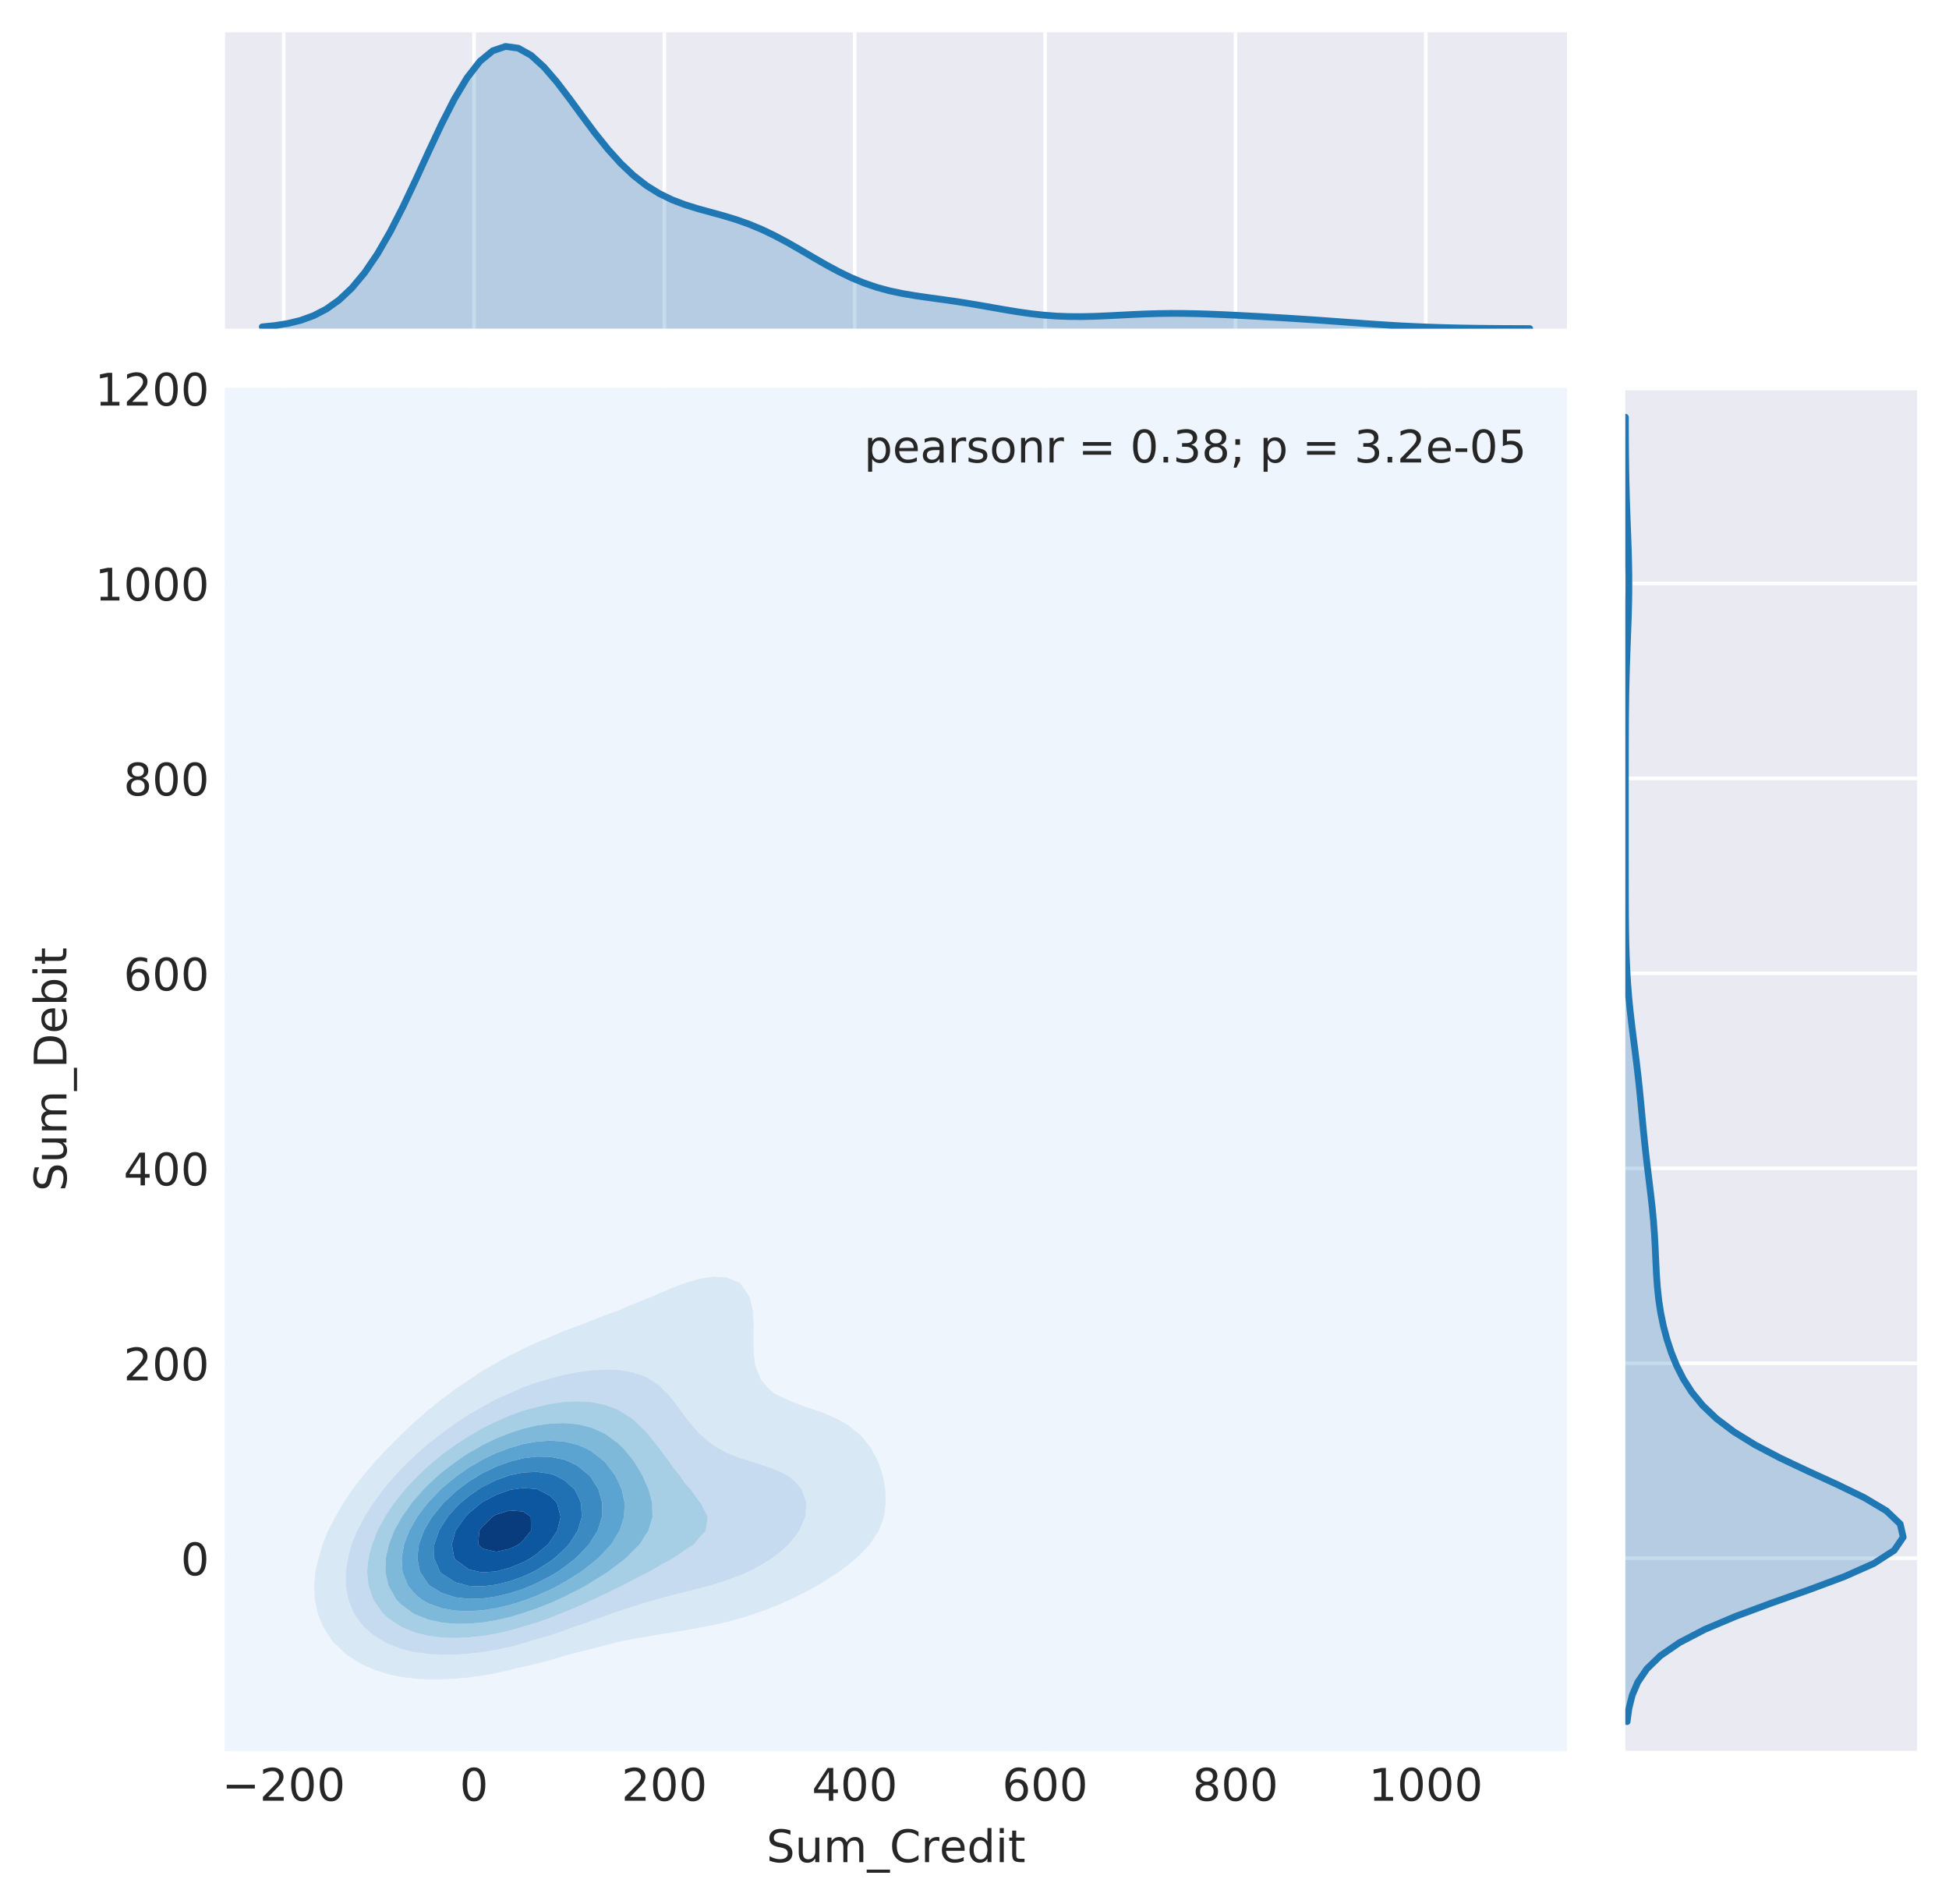 <?xml version="1.0" encoding="utf-8" standalone="no"?>
<!DOCTYPE svg PUBLIC "-//W3C//DTD SVG 1.1//EN"
  "http://www.w3.org/Graphics/SVG/1.1/DTD/svg11.dtd">
<!-- Created with matplotlib (http://matplotlib.org/) -->
<svg height="424pt" version="1.1" viewBox="0 0 434 424" width="434pt" xmlns="http://www.w3.org/2000/svg" xmlns:xlink="http://www.w3.org/1999/xlink">
 <defs>
  <style type="text/css">
*{stroke-linecap:butt;stroke-linejoin:round;}
  </style>
 </defs>
 <g id="figure_1">
  <g id="patch_1">
   <path d="M 0 424.173 
L 434.095 424.173 
L 434.095 0 
L 0 0 
z
" style="fill:#ffffff;"/>
  </g>
  <g id="axes_1">
   <g id="patch_2">
    <path d="M 50.106 389.839 
L 348.939 389.839 
L 348.939 86.367 
L 50.106 86.367 
z
" style="fill:#eaeaf2;"/>
   </g>
   <g id="matplotlib.axis_1">
    <g id="xtick_1">
     <g id="line2d_1">
      <path clip-path="url(#p33f39e224e)" d="M 63.166 389.839 
L 63.166 86.367 
" style="fill:none;stroke:#ffffff;stroke-linecap:round;stroke-width:0.8;"/>
     </g>
     <g id="line2d_2"/>
     <g id="text_1">
      <!-- −200 -->
      <defs>
       <path d="M 10.594 35.5 
L 73.188 35.5 
L 73.188 27.203 
L 10.594 27.203 
z
" id="DejaVuSans-2212"/>
       <path d="M 19.188 8.297 
L 53.609 8.297 
L 53.609 0 
L 7.328 0 
L 7.328 8.297 
Q 12.938 14.109 22.625 23.891 
Q 32.328 33.688 34.812 36.531 
Q 39.547 41.844 41.422 45.531 
Q 43.312 49.219 43.312 52.781 
Q 43.312 58.594 39.234 62.25 
Q 35.156 65.922 28.609 65.922 
Q 23.969 65.922 18.812 64.312 
Q 13.672 62.703 7.812 59.422 
L 7.812 69.391 
Q 13.766 71.781 18.938 73 
Q 24.125 74.219 28.422 74.219 
Q 39.75 74.219 46.484 68.547 
Q 53.219 62.891 53.219 53.422 
Q 53.219 48.922 51.531 44.891 
Q 49.859 40.875 45.406 35.406 
Q 44.188 33.984 37.641 27.219 
Q 31.109 20.453 19.188 8.297 
z
" id="DejaVuSans-32"/>
       <path d="M 31.781 66.406 
Q 24.172 66.406 20.328 58.906 
Q 16.5 51.422 16.5 36.375 
Q 16.5 21.391 20.328 13.891 
Q 24.172 6.391 31.781 6.391 
Q 39.453 6.391 43.281 13.891 
Q 47.125 21.391 47.125 36.375 
Q 47.125 51.422 43.281 58.906 
Q 39.453 66.406 31.781 66.406 
z
M 31.781 74.219 
Q 44.047 74.219 50.516 64.516 
Q 56.984 54.828 56.984 36.375 
Q 56.984 17.969 50.516 8.266 
Q 44.047 -1.422 31.781 -1.422 
Q 19.531 -1.422 13.062 8.266 
Q 6.594 17.969 6.594 36.375 
Q 6.594 54.828 13.062 64.516 
Q 19.531 74.219 31.781 74.219 
z
" id="DejaVuSans-30"/>
      </defs>
      <g style="fill:#262626;" transform="translate(49.433 400.937)scale(0.1 -0.1)">
       <use xlink:href="#DejaVuSans-2212"/>
       <use x="83.789" xlink:href="#DejaVuSans-32"/>
       <use x="147.412" xlink:href="#DejaVuSans-30"/>
       <use x="211.035" xlink:href="#DejaVuSans-30"/>
      </g>
     </g>
    </g>
    <g id="xtick_2">
     <g id="line2d_3">
      <path clip-path="url(#p33f39e224e)" d="M 105.554 389.839 
L 105.554 86.367 
" style="fill:none;stroke:#ffffff;stroke-linecap:round;stroke-width:0.8;"/>
     </g>
     <g id="line2d_4"/>
     <g id="text_2">
      <!-- 0 -->
      <g style="fill:#262626;" transform="translate(102.373 400.937)scale(0.1 -0.1)">
       <use xlink:href="#DejaVuSans-30"/>
      </g>
     </g>
    </g>
    <g id="xtick_3">
     <g id="line2d_5">
      <path clip-path="url(#p33f39e224e)" d="M 147.942 389.839 
L 147.942 86.367 
" style="fill:none;stroke:#ffffff;stroke-linecap:round;stroke-width:0.8;"/>
     </g>
     <g id="line2d_6"/>
     <g id="text_3">
      <!-- 200 -->
      <g style="fill:#262626;" transform="translate(138.398 400.937)scale(0.1 -0.1)">
       <use xlink:href="#DejaVuSans-32"/>
       <use x="63.623" xlink:href="#DejaVuSans-30"/>
       <use x="127.246" xlink:href="#DejaVuSans-30"/>
      </g>
     </g>
    </g>
    <g id="xtick_4">
     <g id="line2d_7">
      <path clip-path="url(#p33f39e224e)" d="M 190.33 389.839 
L 190.33 86.367 
" style="fill:none;stroke:#ffffff;stroke-linecap:round;stroke-width:0.8;"/>
     </g>
     <g id="line2d_8"/>
     <g id="text_4">
      <!-- 400 -->
      <defs>
       <path d="M 37.797 64.312 
L 12.891 25.391 
L 37.797 25.391 
z
M 35.203 72.906 
L 47.609 72.906 
L 47.609 25.391 
L 58.016 25.391 
L 58.016 17.188 
L 47.609 17.188 
L 47.609 0 
L 37.797 0 
L 37.797 17.188 
L 4.891 17.188 
L 4.891 26.703 
z
" id="DejaVuSans-34"/>
      </defs>
      <g style="fill:#262626;" transform="translate(180.786 400.937)scale(0.1 -0.1)">
       <use xlink:href="#DejaVuSans-34"/>
       <use x="63.623" xlink:href="#DejaVuSans-30"/>
       <use x="127.246" xlink:href="#DejaVuSans-30"/>
      </g>
     </g>
    </g>
    <g id="xtick_5">
     <g id="line2d_9">
      <path clip-path="url(#p33f39e224e)" d="M 232.717 389.839 
L 232.717 86.367 
" style="fill:none;stroke:#ffffff;stroke-linecap:round;stroke-width:0.8;"/>
     </g>
     <g id="line2d_10"/>
     <g id="text_5">
      <!-- 600 -->
      <defs>
       <path d="M 33.016 40.375 
Q 26.375 40.375 22.484 35.828 
Q 18.609 31.297 18.609 23.391 
Q 18.609 15.531 22.484 10.953 
Q 26.375 6.391 33.016 6.391 
Q 39.656 6.391 43.531 10.953 
Q 47.406 15.531 47.406 23.391 
Q 47.406 31.297 43.531 35.828 
Q 39.656 40.375 33.016 40.375 
z
M 52.594 71.297 
L 52.594 62.312 
Q 48.875 64.062 45.094 64.984 
Q 41.312 65.922 37.594 65.922 
Q 27.828 65.922 22.672 59.328 
Q 17.531 52.734 16.797 39.406 
Q 19.672 43.656 24.016 45.922 
Q 28.375 48.188 33.594 48.188 
Q 44.578 48.188 50.953 41.516 
Q 57.328 34.859 57.328 23.391 
Q 57.328 12.156 50.688 5.359 
Q 44.047 -1.422 33.016 -1.422 
Q 20.359 -1.422 13.672 8.266 
Q 6.984 17.969 6.984 36.375 
Q 6.984 53.656 15.188 63.938 
Q 23.391 74.219 37.203 74.219 
Q 40.922 74.219 44.703 73.484 
Q 48.484 72.75 52.594 71.297 
z
" id="DejaVuSans-36"/>
      </defs>
      <g style="fill:#262626;" transform="translate(223.174 400.937)scale(0.1 -0.1)">
       <use xlink:href="#DejaVuSans-36"/>
       <use x="63.623" xlink:href="#DejaVuSans-30"/>
       <use x="127.246" xlink:href="#DejaVuSans-30"/>
      </g>
     </g>
    </g>
    <g id="xtick_6">
     <g id="line2d_11">
      <path clip-path="url(#p33f39e224e)" d="M 275.105 389.839 
L 275.105 86.367 
" style="fill:none;stroke:#ffffff;stroke-linecap:round;stroke-width:0.8;"/>
     </g>
     <g id="line2d_12"/>
     <g id="text_6">
      <!-- 800 -->
      <defs>
       <path d="M 31.781 34.625 
Q 24.75 34.625 20.719 30.859 
Q 16.703 27.094 16.703 20.516 
Q 16.703 13.922 20.719 10.156 
Q 24.75 6.391 31.781 6.391 
Q 38.812 6.391 42.859 10.172 
Q 46.922 13.969 46.922 20.516 
Q 46.922 27.094 42.891 30.859 
Q 38.875 34.625 31.781 34.625 
z
M 21.922 38.812 
Q 15.578 40.375 12.031 44.719 
Q 8.5 49.078 8.5 55.328 
Q 8.5 64.062 14.719 69.141 
Q 20.953 74.219 31.781 74.219 
Q 42.672 74.219 48.875 69.141 
Q 55.078 64.062 55.078 55.328 
Q 55.078 49.078 51.531 44.719 
Q 48 40.375 41.703 38.812 
Q 48.828 37.156 52.797 32.312 
Q 56.781 27.484 56.781 20.516 
Q 56.781 9.906 50.312 4.234 
Q 43.844 -1.422 31.781 -1.422 
Q 19.734 -1.422 13.25 4.234 
Q 6.781 9.906 6.781 20.516 
Q 6.781 27.484 10.781 32.312 
Q 14.797 37.156 21.922 38.812 
z
M 18.312 54.391 
Q 18.312 48.734 21.844 45.562 
Q 25.391 42.391 31.781 42.391 
Q 38.141 42.391 41.719 45.562 
Q 45.312 48.734 45.312 54.391 
Q 45.312 60.062 41.719 63.234 
Q 38.141 66.406 31.781 66.406 
Q 25.391 66.406 21.844 63.234 
Q 18.312 60.062 18.312 54.391 
z
" id="DejaVuSans-38"/>
      </defs>
      <g style="fill:#262626;" transform="translate(265.561 400.937)scale(0.1 -0.1)">
       <use xlink:href="#DejaVuSans-38"/>
       <use x="63.623" xlink:href="#DejaVuSans-30"/>
       <use x="127.246" xlink:href="#DejaVuSans-30"/>
      </g>
     </g>
    </g>
    <g id="xtick_7">
     <g id="line2d_13">
      <path clip-path="url(#p33f39e224e)" d="M 317.493 389.839 
L 317.493 86.367 
" style="fill:none;stroke:#ffffff;stroke-linecap:round;stroke-width:0.8;"/>
     </g>
     <g id="line2d_14"/>
     <g id="text_7">
      <!-- 1000 -->
      <defs>
       <path d="M 12.406 8.297 
L 28.516 8.297 
L 28.516 63.922 
L 10.984 60.406 
L 10.984 69.391 
L 28.422 72.906 
L 38.281 72.906 
L 38.281 8.297 
L 54.391 8.297 
L 54.391 0 
L 12.406 0 
z
" id="DejaVuSans-31"/>
      </defs>
      <g style="fill:#262626;" transform="translate(304.768 400.937)scale(0.1 -0.1)">
       <use xlink:href="#DejaVuSans-31"/>
       <use x="63.623" xlink:href="#DejaVuSans-30"/>
       <use x="127.246" xlink:href="#DejaVuSans-30"/>
       <use x="190.869" xlink:href="#DejaVuSans-30"/>
      </g>
     </g>
    </g>
    <g id="text_8">
     <!-- Sum_Credit -->
     <defs>
      <path d="M 53.516 70.516 
L 53.516 60.891 
Q 47.906 63.578 42.922 64.891 
Q 37.938 66.219 33.297 66.219 
Q 25.25 66.219 20.875 63.094 
Q 16.5 59.969 16.5 54.203 
Q 16.5 49.359 19.406 46.891 
Q 22.312 44.438 30.422 42.922 
L 36.375 41.703 
Q 47.406 39.594 52.656 34.297 
Q 57.906 29 57.906 20.125 
Q 57.906 9.516 50.797 4.047 
Q 43.703 -1.422 29.984 -1.422 
Q 24.812 -1.422 18.969 -0.25 
Q 13.141 0.922 6.891 3.219 
L 6.891 13.375 
Q 12.891 10.016 18.656 8.297 
Q 24.422 6.594 29.984 6.594 
Q 38.422 6.594 43.016 9.906 
Q 47.609 13.234 47.609 19.391 
Q 47.609 24.75 44.312 27.781 
Q 41.016 30.812 33.5 32.328 
L 27.484 33.5 
Q 16.453 35.688 11.516 40.375 
Q 6.594 45.062 6.594 53.422 
Q 6.594 63.094 13.406 68.656 
Q 20.219 74.219 32.172 74.219 
Q 37.312 74.219 42.625 73.281 
Q 47.953 72.359 53.516 70.516 
z
" id="DejaVuSans-53"/>
      <path d="M 8.5 21.578 
L 8.5 54.688 
L 17.484 54.688 
L 17.484 21.922 
Q 17.484 14.156 20.5 10.266 
Q 23.531 6.391 29.594 6.391 
Q 36.859 6.391 41.078 11.031 
Q 45.312 15.672 45.312 23.688 
L 45.312 54.688 
L 54.297 54.688 
L 54.297 0 
L 45.312 0 
L 45.312 8.406 
Q 42.047 3.422 37.719 1 
Q 33.406 -1.422 27.688 -1.422 
Q 18.266 -1.422 13.375 4.438 
Q 8.5 10.297 8.5 21.578 
z
M 31.109 56 
z
" id="DejaVuSans-75"/>
      <path d="M 52 44.188 
Q 55.375 50.25 60.062 53.125 
Q 64.75 56 71.094 56 
Q 79.641 56 84.281 50.016 
Q 88.922 44.047 88.922 33.016 
L 88.922 0 
L 79.891 0 
L 79.891 32.719 
Q 79.891 40.578 77.094 44.375 
Q 74.312 48.188 68.609 48.188 
Q 61.625 48.188 57.562 43.547 
Q 53.516 38.922 53.516 30.906 
L 53.516 0 
L 44.484 0 
L 44.484 32.719 
Q 44.484 40.625 41.703 44.406 
Q 38.922 48.188 33.109 48.188 
Q 26.219 48.188 22.156 43.531 
Q 18.109 38.875 18.109 30.906 
L 18.109 0 
L 9.078 0 
L 9.078 54.688 
L 18.109 54.688 
L 18.109 46.188 
Q 21.188 51.219 25.484 53.609 
Q 29.781 56 35.688 56 
Q 41.656 56 45.828 52.969 
Q 50 49.953 52 44.188 
z
" id="DejaVuSans-6d"/>
      <path d="M 50.984 -16.609 
L 50.984 -23.578 
L -0.984 -23.578 
L -0.984 -16.609 
z
" id="DejaVuSans-5f"/>
      <path d="M 64.406 67.281 
L 64.406 56.891 
Q 59.422 61.531 53.781 63.812 
Q 48.141 66.109 41.797 66.109 
Q 29.297 66.109 22.656 58.469 
Q 16.016 50.828 16.016 36.375 
Q 16.016 21.969 22.656 14.328 
Q 29.297 6.688 41.797 6.688 
Q 48.141 6.688 53.781 8.984 
Q 59.422 11.281 64.406 15.922 
L 64.406 5.609 
Q 59.234 2.094 53.438 0.328 
Q 47.656 -1.422 41.219 -1.422 
Q 24.656 -1.422 15.125 8.703 
Q 5.609 18.844 5.609 36.375 
Q 5.609 53.953 15.125 64.078 
Q 24.656 74.219 41.219 74.219 
Q 47.75 74.219 53.531 72.484 
Q 59.328 70.75 64.406 67.281 
z
" id="DejaVuSans-43"/>
      <path d="M 41.109 46.297 
Q 39.594 47.172 37.812 47.578 
Q 36.031 48 33.891 48 
Q 26.266 48 22.188 43.047 
Q 18.109 38.094 18.109 28.812 
L 18.109 0 
L 9.078 0 
L 9.078 54.688 
L 18.109 54.688 
L 18.109 46.188 
Q 20.953 51.172 25.484 53.578 
Q 30.031 56 36.531 56 
Q 37.453 56 38.578 55.875 
Q 39.703 55.766 41.062 55.516 
z
" id="DejaVuSans-72"/>
      <path d="M 56.203 29.594 
L 56.203 25.203 
L 14.891 25.203 
Q 15.484 15.922 20.484 11.062 
Q 25.484 6.203 34.422 6.203 
Q 39.594 6.203 44.453 7.469 
Q 49.312 8.734 54.109 11.281 
L 54.109 2.781 
Q 49.266 0.734 44.188 -0.344 
Q 39.109 -1.422 33.891 -1.422 
Q 20.797 -1.422 13.156 6.188 
Q 5.516 13.812 5.516 26.812 
Q 5.516 40.234 12.766 48.109 
Q 20.016 56 32.328 56 
Q 43.359 56 49.781 48.891 
Q 56.203 41.797 56.203 29.594 
z
M 47.219 32.234 
Q 47.125 39.594 43.094 43.984 
Q 39.062 48.391 32.422 48.391 
Q 24.906 48.391 20.391 44.141 
Q 15.875 39.891 15.188 32.172 
z
" id="DejaVuSans-65"/>
      <path d="M 45.406 46.391 
L 45.406 75.984 
L 54.391 75.984 
L 54.391 0 
L 45.406 0 
L 45.406 8.203 
Q 42.578 3.328 38.25 0.953 
Q 33.938 -1.422 27.875 -1.422 
Q 17.969 -1.422 11.734 6.484 
Q 5.516 14.406 5.516 27.297 
Q 5.516 40.188 11.734 48.094 
Q 17.969 56 27.875 56 
Q 33.938 56 38.25 53.625 
Q 42.578 51.266 45.406 46.391 
z
M 14.797 27.297 
Q 14.797 17.391 18.875 11.75 
Q 22.953 6.109 30.078 6.109 
Q 37.203 6.109 41.297 11.75 
Q 45.406 17.391 45.406 27.297 
Q 45.406 37.203 41.297 42.844 
Q 37.203 48.484 30.078 48.484 
Q 22.953 48.484 18.875 42.844 
Q 14.797 37.203 14.797 27.297 
z
" id="DejaVuSans-64"/>
      <path d="M 9.422 54.688 
L 18.406 54.688 
L 18.406 0 
L 9.422 0 
z
M 9.422 75.984 
L 18.406 75.984 
L 18.406 64.594 
L 9.422 64.594 
z
" id="DejaVuSans-69"/>
      <path d="M 18.312 70.219 
L 18.312 54.688 
L 36.812 54.688 
L 36.812 47.703 
L 18.312 47.703 
L 18.312 18.016 
Q 18.312 11.328 20.141 9.422 
Q 21.969 7.516 27.594 7.516 
L 36.812 7.516 
L 36.812 0 
L 27.594 0 
Q 17.188 0 13.234 3.875 
Q 9.281 7.766 9.281 18.016 
L 9.281 47.703 
L 2.688 47.703 
L 2.688 54.688 
L 9.281 54.688 
L 9.281 70.219 
z
" id="DejaVuSans-74"/>
     </defs>
     <g style="fill:#262626;" transform="translate(170.664 414.615)scale(0.1 -0.1)">
      <use xlink:href="#DejaVuSans-53"/>
      <use x="63.477" xlink:href="#DejaVuSans-75"/>
      <use x="126.855" xlink:href="#DejaVuSans-6d"/>
      <use x="224.268" xlink:href="#DejaVuSans-5f"/>
      <use x="274.268" xlink:href="#DejaVuSans-43"/>
      <use x="344.092" xlink:href="#DejaVuSans-72"/>
      <use x="385.174" xlink:href="#DejaVuSans-65"/>
      <use x="446.697" xlink:href="#DejaVuSans-64"/>
      <use x="510.174" xlink:href="#DejaVuSans-69"/>
      <use x="537.957" xlink:href="#DejaVuSans-74"/>
     </g>
    </g>
   </g>
   <g id="matplotlib.axis_2">
    <g id="ytick_1">
     <g id="line2d_15">
      <path clip-path="url(#p33f39e224e)" d="M 50.106 346.943 
L 348.939 346.943 
" style="fill:none;stroke:#ffffff;stroke-linecap:round;stroke-width:0.8;"/>
     </g>
     <g id="line2d_16"/>
     <g id="text_9">
      <!-- 0 -->
      <g style="fill:#262626;" transform="translate(40.244 350.743)scale(0.1 -0.1)">
       <use xlink:href="#DejaVuSans-30"/>
      </g>
     </g>
    </g>
    <g id="ytick_2">
     <g id="line2d_17">
      <path clip-path="url(#p33f39e224e)" d="M 50.106 303.537 
L 348.939 303.537 
" style="fill:none;stroke:#ffffff;stroke-linecap:round;stroke-width:0.8;"/>
     </g>
     <g id="line2d_18"/>
     <g id="text_10">
      <!-- 200 -->
      <g style="fill:#262626;" transform="translate(27.519 307.337)scale(0.1 -0.1)">
       <use xlink:href="#DejaVuSans-32"/>
       <use x="63.623" xlink:href="#DejaVuSans-30"/>
       <use x="127.246" xlink:href="#DejaVuSans-30"/>
      </g>
     </g>
    </g>
    <g id="ytick_3">
     <g id="line2d_19">
      <path clip-path="url(#p33f39e224e)" d="M 50.106 260.131 
L 348.939 260.131 
" style="fill:none;stroke:#ffffff;stroke-linecap:round;stroke-width:0.8;"/>
     </g>
     <g id="line2d_20"/>
     <g id="text_11">
      <!-- 400 -->
      <g style="fill:#262626;" transform="translate(27.519 263.931)scale(0.1 -0.1)">
       <use xlink:href="#DejaVuSans-34"/>
       <use x="63.623" xlink:href="#DejaVuSans-30"/>
       <use x="127.246" xlink:href="#DejaVuSans-30"/>
      </g>
     </g>
    </g>
    <g id="ytick_4">
     <g id="line2d_21">
      <path clip-path="url(#p33f39e224e)" d="M 50.106 216.725 
L 348.939 216.725 
" style="fill:none;stroke:#ffffff;stroke-linecap:round;stroke-width:0.8;"/>
     </g>
     <g id="line2d_22"/>
     <g id="text_12">
      <!-- 600 -->
      <g style="fill:#262626;" transform="translate(27.519 220.524)scale(0.1 -0.1)">
       <use xlink:href="#DejaVuSans-36"/>
       <use x="63.623" xlink:href="#DejaVuSans-30"/>
       <use x="127.246" xlink:href="#DejaVuSans-30"/>
      </g>
     </g>
    </g>
    <g id="ytick_5">
     <g id="line2d_23">
      <path clip-path="url(#p33f39e224e)" d="M 50.106 173.319 
L 348.939 173.319 
" style="fill:none;stroke:#ffffff;stroke-linecap:round;stroke-width:0.8;"/>
     </g>
     <g id="line2d_24"/>
     <g id="text_13">
      <!-- 800 -->
      <g style="fill:#262626;" transform="translate(27.519 177.118)scale(0.1 -0.1)">
       <use xlink:href="#DejaVuSans-38"/>
       <use x="63.623" xlink:href="#DejaVuSans-30"/>
       <use x="127.246" xlink:href="#DejaVuSans-30"/>
      </g>
     </g>
    </g>
    <g id="ytick_6">
     <g id="line2d_25">
      <path clip-path="url(#p33f39e224e)" d="M 50.106 129.913 
L 348.939 129.913 
" style="fill:none;stroke:#ffffff;stroke-linecap:round;stroke-width:0.8;"/>
     </g>
     <g id="line2d_26"/>
     <g id="text_14">
      <!-- 1000 -->
      <g style="fill:#262626;" transform="translate(21.156 133.712)scale(0.1 -0.1)">
       <use xlink:href="#DejaVuSans-31"/>
       <use x="63.623" xlink:href="#DejaVuSans-30"/>
       <use x="127.246" xlink:href="#DejaVuSans-30"/>
       <use x="190.869" xlink:href="#DejaVuSans-30"/>
      </g>
     </g>
    </g>
    <g id="ytick_7">
     <g id="line2d_27">
      <path clip-path="url(#p33f39e224e)" d="M 50.106 86.507 
L 348.939 86.507 
" style="fill:none;stroke:#ffffff;stroke-linecap:round;stroke-width:0.8;"/>
     </g>
     <g id="line2d_28"/>
     <g id="text_15">
      <!-- 1200 -->
      <g style="fill:#262626;" transform="translate(21.156 90.306)scale(0.1 -0.1)">
       <use xlink:href="#DejaVuSans-31"/>
       <use x="63.623" xlink:href="#DejaVuSans-32"/>
       <use x="127.246" xlink:href="#DejaVuSans-30"/>
       <use x="190.869" xlink:href="#DejaVuSans-30"/>
      </g>
     </g>
    </g>
    <g id="text_16">
     <!-- Sum_Debit -->
     <defs>
      <path d="M 19.672 64.797 
L 19.672 8.109 
L 31.594 8.109 
Q 46.688 8.109 53.688 14.938 
Q 60.688 21.781 60.688 36.531 
Q 60.688 51.172 53.688 57.984 
Q 46.688 64.797 31.594 64.797 
z
M 9.812 72.906 
L 30.078 72.906 
Q 51.266 72.906 61.172 64.094 
Q 71.094 55.281 71.094 36.531 
Q 71.094 17.672 61.125 8.828 
Q 51.172 0 30.078 0 
L 9.812 0 
z
" id="DejaVuSans-44"/>
      <path d="M 48.688 27.297 
Q 48.688 37.203 44.609 42.844 
Q 40.531 48.484 33.406 48.484 
Q 26.266 48.484 22.188 42.844 
Q 18.109 37.203 18.109 27.297 
Q 18.109 17.391 22.188 11.75 
Q 26.266 6.109 33.406 6.109 
Q 40.531 6.109 44.609 11.75 
Q 48.688 17.391 48.688 27.297 
z
M 18.109 46.391 
Q 20.953 51.266 25.266 53.625 
Q 29.594 56 35.594 56 
Q 45.562 56 51.781 48.094 
Q 58.016 40.188 58.016 27.297 
Q 58.016 14.406 51.781 6.484 
Q 45.562 -1.422 35.594 -1.422 
Q 29.594 -1.422 25.266 0.953 
Q 20.953 3.328 18.109 8.203 
L 18.109 0 
L 9.078 0 
L 9.078 75.984 
L 18.109 75.984 
z
" id="DejaVuSans-62"/>
     </defs>
     <g style="fill:#262626;" transform="translate(14.798 265.266)rotate(-90)scale(0.1 -0.1)">
      <use xlink:href="#DejaVuSans-53"/>
      <use x="63.477" xlink:href="#DejaVuSans-75"/>
      <use x="126.855" xlink:href="#DejaVuSans-6d"/>
      <use x="224.268" xlink:href="#DejaVuSans-5f"/>
      <use x="274.268" xlink:href="#DejaVuSans-44"/>
      <use x="351.27" xlink:href="#DejaVuSans-65"/>
      <use x="412.793" xlink:href="#DejaVuSans-62"/>
      <use x="476.27" xlink:href="#DejaVuSans-69"/>
      <use x="504.053" xlink:href="#DejaVuSans-74"/>
     </g>
    </g>
   </g>
   <g id="PathCollection_1">
    <path clip-path="url(#p33f39e224e)" d="M 53.125 389.839 
L 56.143 389.839 
L 59.162 389.839 
L 62.18 389.839 
L 65.199 389.839 
L 68.217 389.839 
L 71.236 389.839 
L 74.254 389.839 
L 77.273 389.839 
L 80.291 389.839 
L 83.31 389.839 
L 86.328 389.839 
L 89.347 389.839 
L 92.365 389.839 
L 95.384 389.839 
L 98.402 389.839 
L 101.421 389.839 
L 104.439 389.839 
L 107.458 389.839 
L 110.476 389.839 
L 113.495 389.839 
L 116.513 389.839 
L 119.532 389.839 
L 122.55 389.839 
L 125.569 389.839 
L 128.588 389.839 
L 131.606 389.839 
L 134.625 389.839 
L 137.643 389.839 
L 140.662 389.839 
L 143.68 389.839 
L 146.699 389.839 
L 149.717 389.839 
L 152.736 389.839 
L 155.754 389.839 
L 158.773 389.839 
L 161.791 389.839 
L 164.81 389.839 
L 167.828 389.839 
L 170.847 389.839 
L 173.865 389.839 
L 176.884 389.839 
L 179.902 389.839 
L 182.921 389.839 
L 185.939 389.839 
L 188.958 389.839 
L 191.976 389.839 
L 194.995 389.839 
L 198.013 389.839 
L 201.032 389.839 
L 204.05 389.839 
L 207.069 389.839 
L 210.087 389.839 
L 213.106 389.839 
L 216.124 389.839 
L 219.143 389.839 
L 222.161 389.839 
L 225.18 389.839 
L 228.198 389.839 
L 231.217 389.839 
L 234.235 389.839 
L 237.254 389.839 
L 240.272 389.839 
L 243.291 389.839 
L 246.309 389.839 
L 249.328 389.839 
L 252.346 389.839 
L 255.365 389.839 
L 258.383 389.839 
L 261.402 389.839 
L 264.42 389.839 
L 267.439 389.839 
L 270.457 389.839 
L 273.476 389.839 
L 276.494 389.839 
L 279.513 389.839 
L 282.531 389.839 
L 285.55 389.839 
L 288.569 389.839 
L 291.587 389.839 
L 294.606 389.839 
L 297.624 389.839 
L 300.643 389.839 
L 303.661 389.839 
L 306.68 389.839 
L 309.698 389.839 
L 312.717 389.839 
L 315.735 389.839 
L 318.754 389.839 
L 321.772 389.839 
L 324.791 389.839 
L 327.809 389.839 
L 330.828 389.839 
L 333.846 389.839 
L 336.865 389.839 
L 339.883 389.839 
L 342.902 389.839 
L 345.92 389.839 
L 348.939 389.839 
L 348.939 386.773 
L 348.939 383.708 
L 348.939 380.643 
L 348.939 377.577 
L 348.939 374.512 
L 348.939 371.447 
L 348.939 368.381 
L 348.939 365.316 
L 348.939 362.25 
L 348.939 359.185 
L 348.939 356.12 
L 348.939 353.054 
L 348.939 349.989 
L 348.939 346.924 
L 348.939 343.858 
L 348.939 340.793 
L 348.939 337.727 
L 348.939 334.662 
L 348.939 331.597 
L 348.939 328.531 
L 348.939 325.466 
L 348.939 322.401 
L 348.939 319.335 
L 348.939 316.27 
L 348.939 313.204 
L 348.939 310.139 
L 348.939 307.074 
L 348.939 304.008 
L 348.939 300.943 
L 348.939 297.878 
L 348.939 294.812 
L 348.939 291.747 
L 348.939 288.681 
L 348.939 285.616 
L 348.939 282.551 
L 348.939 279.485 
L 348.939 276.42 
L 348.939 273.355 
L 348.939 270.289 
L 348.939 267.224 
L 348.939 264.158 
L 348.939 261.093 
L 348.939 258.028 
L 348.939 254.962 
L 348.939 251.897 
L 348.939 248.832 
L 348.939 245.766 
L 348.939 242.701 
L 348.939 239.635 
L 348.939 236.57 
L 348.939 233.505 
L 348.939 230.439 
L 348.939 227.374 
L 348.939 224.309 
L 348.939 221.243 
L 348.939 218.178 
L 348.939 215.112 
L 348.939 212.047 
L 348.939 208.982 
L 348.939 205.916 
L 348.939 202.851 
L 348.939 199.786 
L 348.939 196.72 
L 348.939 193.655 
L 348.939 190.589 
L 348.939 187.524 
L 348.939 184.459 
L 348.939 181.393 
L 348.939 178.328 
L 348.939 175.263 
L 348.939 172.197 
L 348.939 169.132 
L 348.939 166.066 
L 348.939 163.001 
L 348.939 159.936 
L 348.939 156.87 
L 348.939 153.805 
L 348.939 150.74 
L 348.939 147.674 
L 348.939 144.609 
L 348.939 141.543 
L 348.939 138.478 
L 348.939 135.413 
L 348.939 132.347 
L 348.939 129.282 
L 348.939 126.217 
L 348.939 123.151 
L 348.939 120.086 
L 348.939 117.02 
L 348.939 113.955 
L 348.939 110.89 
L 348.939 107.824 
L 348.939 104.759 
L 348.939 101.694 
L 348.939 98.628 
L 348.939 95.563 
L 348.939 92.497 
L 348.939 89.432 
L 348.939 86.367 
L 345.92 86.367 
L 342.902 86.367 
L 339.883 86.367 
L 336.865 86.367 
L 333.846 86.367 
L 330.828 86.367 
L 327.809 86.367 
L 324.791 86.367 
L 321.772 86.367 
L 318.754 86.367 
L 315.735 86.367 
L 312.717 86.367 
L 309.698 86.367 
L 306.68 86.367 
L 303.661 86.367 
L 300.643 86.367 
L 297.624 86.367 
L 294.606 86.367 
L 291.587 86.367 
L 288.569 86.367 
L 285.55 86.367 
L 282.531 86.367 
L 279.513 86.367 
L 276.494 86.367 
L 273.476 86.367 
L 270.457 86.367 
L 267.439 86.367 
L 264.42 86.367 
L 261.402 86.367 
L 258.383 86.367 
L 255.365 86.367 
L 252.346 86.367 
L 249.328 86.367 
L 246.309 86.367 
L 243.291 86.367 
L 240.272 86.367 
L 237.254 86.367 
L 234.235 86.367 
L 231.217 86.367 
L 228.198 86.367 
L 225.18 86.367 
L 222.161 86.367 
L 219.143 86.367 
L 216.124 86.367 
L 213.106 86.367 
L 210.087 86.367 
L 207.069 86.367 
L 204.05 86.367 
L 201.032 86.367 
L 198.013 86.367 
L 194.995 86.367 
L 191.976 86.367 
L 188.958 86.367 
L 185.939 86.367 
L 182.921 86.367 
L 179.902 86.367 
L 176.884 86.367 
L 173.865 86.367 
L 170.847 86.367 
L 167.828 86.367 
L 164.81 86.367 
L 161.791 86.367 
L 158.773 86.367 
L 155.754 86.367 
L 152.736 86.367 
L 149.717 86.367 
L 146.699 86.367 
L 143.68 86.367 
L 140.662 86.367 
L 137.643 86.367 
L 134.625 86.367 
L 131.606 86.367 
L 128.588 86.367 
L 125.569 86.367 
L 122.55 86.367 
L 119.532 86.367 
L 116.513 86.367 
L 113.495 86.367 
L 110.476 86.367 
L 107.458 86.367 
L 104.439 86.367 
L 101.421 86.367 
L 98.402 86.367 
L 95.384 86.367 
L 92.365 86.367 
L 89.347 86.367 
L 86.328 86.367 
L 83.31 86.367 
L 80.291 86.367 
L 77.273 86.367 
L 74.254 86.367 
L 71.236 86.367 
L 68.217 86.367 
L 65.199 86.367 
L 62.18 86.367 
L 59.162 86.367 
L 56.143 86.367 
L 53.125 86.367 
L 50.106 86.367 
L 50.106 89.432 
L 50.106 92.497 
L 50.106 95.563 
L 50.106 98.628 
L 50.106 101.694 
L 50.106 104.759 
L 50.106 107.824 
L 50.106 110.89 
L 50.106 113.955 
L 50.106 117.02 
L 50.106 120.086 
L 50.106 123.151 
L 50.106 126.217 
L 50.106 129.282 
L 50.106 132.347 
L 50.106 135.413 
L 50.106 138.478 
L 50.106 141.543 
L 50.106 144.609 
L 50.106 147.674 
L 50.106 150.74 
L 50.106 153.805 
L 50.106 156.87 
L 50.106 159.936 
L 50.106 163.001 
L 50.106 166.066 
L 50.106 169.132 
L 50.106 172.197 
L 50.106 175.263 
L 50.106 178.328 
L 50.106 181.393 
L 50.106 184.459 
L 50.106 187.524 
L 50.106 190.589 
L 50.106 193.655 
L 50.106 196.72 
L 50.106 199.786 
L 50.106 202.851 
L 50.106 205.916 
L 50.106 208.982 
L 50.106 212.047 
L 50.106 215.112 
L 50.106 218.178 
L 50.106 221.243 
L 50.106 224.309 
L 50.106 227.374 
L 50.106 230.439 
L 50.106 233.505 
L 50.106 236.57 
L 50.106 239.635 
L 50.106 242.701 
L 50.106 245.766 
L 50.106 248.832 
L 50.106 251.897 
L 50.106 254.962 
L 50.106 258.028 
L 50.106 261.093 
L 50.106 264.158 
L 50.106 267.224 
L 50.106 270.289 
L 50.106 273.355 
L 50.106 276.42 
L 50.106 279.485 
L 50.106 282.551 
L 50.106 285.616 
L 50.106 288.681 
L 50.106 291.747 
L 50.106 294.812 
L 50.106 297.878 
L 50.106 300.943 
L 50.106 304.008 
L 50.106 307.074 
L 50.106 310.139 
L 50.106 313.204 
L 50.106 316.27 
L 50.106 319.335 
L 50.106 322.401 
L 50.106 325.466 
L 50.106 328.531 
L 50.106 331.597 
L 50.106 334.662 
L 50.106 337.727 
L 50.106 340.793 
L 50.106 343.858 
L 50.106 346.924 
L 50.106 349.989 
L 50.106 353.054 
L 50.106 356.12 
L 50.106 359.185 
L 50.106 362.25 
L 50.106 365.316 
L 50.106 368.381 
L 50.106 371.447 
L 50.106 374.512 
L 50.106 377.577 
L 50.106 380.643 
L 50.106 383.708 
L 50.106 386.773 
L 50.106 389.839 
z
M 82.666 371.447 
L 80.291 370.414 
L 77.273 368.47 
L 77.158 368.381 
L 74.254 365.63 
L 73.977 365.316 
L 71.963 362.25 
L 71.236 360.369 
L 70.768 359.185 
L 70.116 356.12 
L 69.972 353.054 
L 70.249 349.989 
L 70.93 346.924 
L 71.236 346.038 
L 71.854 343.858 
L 73.086 340.793 
L 74.254 338.617 
L 74.677 337.727 
L 76.467 334.662 
L 77.273 333.506 
L 78.528 331.597 
L 80.291 329.325 
L 80.895 328.531 
L 83.31 325.702 
L 83.515 325.466 
L 86.328 322.435 
L 86.362 322.401 
L 89.347 319.417 
L 89.435 319.335 
L 92.365 316.596 
L 92.754 316.27 
L 95.384 313.955 
L 96.358 313.204 
L 98.402 311.503 
L 100.317 310.139 
L 101.421 309.267 
L 104.439 307.235 
L 104.712 307.074 
L 107.458 305.207 
L 109.637 304.008 
L 110.476 303.468 
L 113.495 301.797 
L 115.367 300.943 
L 116.513 300.314 
L 119.532 298.897 
L 122.14 297.878 
L 122.55 297.68 
L 125.569 296.384 
L 128.588 295.264 
L 129.919 294.812 
L 131.606 294.097 
L 134.625 292.924 
L 137.643 291.817 
L 137.844 291.747 
L 140.662 290.53 
L 143.68 289.294 
L 145.269 288.681 
L 146.699 288.01 
L 149.717 286.753 
L 152.736 285.646 
L 152.847 285.616 
L 155.754 284.744 
L 158.773 284.271 
L 161.791 284.442 
L 164.634 285.616 
L 164.81 285.732 
L 166.851 288.681 
L 167.624 291.747 
L 167.79 294.812 
L 167.754 297.878 
L 167.782 300.943 
L 167.828 301.338 
L 168.163 304.008 
L 169.341 307.074 
L 170.847 308.891 
L 172.233 310.139 
L 173.865 311.028 
L 176.884 312.322 
L 179.224 313.204 
L 179.902 313.411 
L 182.921 314.423 
L 185.939 315.703 
L 186.993 316.27 
L 188.958 317.421 
L 191.35 319.335 
L 191.976 319.974 
L 193.91 322.401 
L 194.995 324.411 
L 195.525 325.466 
L 196.558 328.531 
L 197.115 331.597 
L 197.228 334.662 
L 196.819 337.727 
L 195.676 340.793 
L 194.995 341.815 
L 193.7 343.858 
L 191.976 345.624 
L 190.729 346.924 
L 188.958 348.318 
L 186.789 349.989 
L 185.939 350.537 
L 182.921 352.452 
L 181.924 353.054 
L 179.902 354.175 
L 176.884 355.693 
L 175.968 356.12 
L 173.865 357.086 
L 170.847 358.302 
L 168.287 359.185 
L 167.828 359.352 
L 164.81 360.327 
L 161.791 361.133 
L 158.773 361.801 
L 156.374 362.25 
L 155.754 362.381 
L 152.736 362.943 
L 149.717 363.448 
L 146.699 363.935 
L 143.68 364.434 
L 140.662 364.964 
L 138.85 365.316 
L 137.643 365.588 
L 134.625 366.347 
L 131.606 367.124 
L 128.588 367.888 
L 126.609 368.381 
L 125.569 368.695 
L 122.55 369.599 
L 119.532 370.405 
L 116.513 371.106 
L 114.856 371.447 
L 113.495 371.807 
L 110.476 372.499 
L 107.458 373.047 
L 104.439 373.461 
L 101.421 373.743 
L 98.402 373.891 
L 95.384 373.895 
L 92.365 373.731 
L 89.347 373.361 
L 86.328 372.725 
L 83.31 371.727 
z
" style="fill:#eef5fc;"/>
   </g>
   <g id="PathCollection_2">
    <path clip-path="url(#p33f39e224e)" d="M 83.31 371.727 
L 86.328 372.725 
L 89.347 373.361 
L 92.365 373.731 
L 95.384 373.895 
L 98.402 373.891 
L 101.421 373.743 
L 104.439 373.461 
L 107.458 373.047 
L 110.476 372.499 
L 113.495 371.807 
L 114.856 371.447 
L 116.513 371.106 
L 119.532 370.405 
L 122.55 369.599 
L 125.569 368.695 
L 126.609 368.381 
L 128.588 367.888 
L 131.606 367.124 
L 134.625 366.347 
L 137.643 365.588 
L 138.85 365.316 
L 140.662 364.964 
L 143.68 364.434 
L 146.699 363.935 
L 149.717 363.448 
L 152.736 362.943 
L 155.754 362.381 
L 156.374 362.25 
L 158.773 361.801 
L 161.791 361.133 
L 164.81 360.327 
L 167.828 359.352 
L 168.287 359.185 
L 170.847 358.302 
L 173.865 357.086 
L 175.968 356.12 
L 176.884 355.693 
L 179.902 354.175 
L 181.924 353.054 
L 182.921 352.452 
L 185.939 350.537 
L 186.789 349.989 
L 188.958 348.318 
L 190.729 346.924 
L 191.976 345.624 
L 193.7 343.858 
L 194.995 341.815 
L 195.676 340.793 
L 196.819 337.727 
L 197.228 334.662 
L 197.115 331.597 
L 196.558 328.531 
L 195.525 325.466 
L 194.995 324.411 
L 193.91 322.401 
L 191.976 319.974 
L 191.35 319.335 
L 188.958 317.421 
L 186.993 316.27 
L 185.939 315.703 
L 182.921 314.423 
L 179.902 313.411 
L 179.224 313.204 
L 176.884 312.322 
L 173.865 311.028 
L 172.233 310.139 
L 170.847 308.891 
L 169.341 307.074 
L 168.163 304.008 
L 167.828 301.338 
L 167.782 300.943 
L 167.754 297.878 
L 167.79 294.812 
L 167.624 291.747 
L 166.851 288.681 
L 164.81 285.732 
L 164.634 285.616 
L 161.791 284.442 
L 158.773 284.271 
L 155.754 284.744 
L 152.847 285.616 
L 152.736 285.646 
L 149.717 286.753 
L 146.699 288.01 
L 145.269 288.681 
L 143.68 289.294 
L 140.662 290.53 
L 137.844 291.747 
L 137.643 291.817 
L 134.625 292.924 
L 131.606 294.097 
L 129.919 294.812 
L 128.588 295.264 
L 125.569 296.384 
L 122.55 297.68 
L 122.14 297.878 
L 119.532 298.897 
L 116.513 300.314 
L 115.367 300.943 
L 113.495 301.797 
L 110.476 303.468 
L 109.637 304.008 
L 107.458 305.207 
L 104.712 307.074 
L 104.439 307.235 
L 101.421 309.267 
L 100.317 310.139 
L 98.402 311.503 
L 96.358 313.204 
L 95.384 313.955 
L 92.754 316.27 
L 92.365 316.596 
L 89.435 319.335 
L 89.347 319.417 
L 86.362 322.401 
L 86.328 322.435 
L 83.515 325.466 
L 83.31 325.702 
L 80.895 328.531 
L 80.291 329.325 
L 78.528 331.597 
L 77.273 333.506 
L 76.467 334.662 
L 74.677 337.727 
L 74.254 338.617 
L 73.086 340.793 
L 71.854 343.858 
L 71.236 346.038 
L 70.93 346.924 
L 70.249 349.989 
L 69.972 353.054 
L 70.116 356.12 
L 70.768 359.185 
L 71.236 360.369 
L 71.963 362.25 
L 73.977 365.316 
L 74.254 365.63 
L 77.158 368.381 
L 77.273 368.47 
L 80.291 370.414 
L 82.666 371.447 
z
M 97.645 368.381 
L 95.384 368.26 
L 92.365 367.854 
L 89.347 367.123 
L 86.328 365.939 
L 85.175 365.316 
L 83.31 364.152 
L 81.099 362.25 
L 80.291 361.284 
L 78.806 359.185 
L 77.565 356.12 
L 77.273 354.472 
L 77.01 353.054 
L 77.008 349.989 
L 77.273 348.396 
L 77.476 346.924 
L 78.3 343.858 
L 79.558 340.793 
L 80.291 339.443 
L 81.15 337.727 
L 83.13 334.662 
L 83.31 334.418 
L 85.36 331.597 
L 86.328 330.442 
L 87.969 328.531 
L 89.347 327.064 
L 90.941 325.466 
L 92.365 324.095 
L 94.3 322.401 
L 95.384 321.447 
L 98.108 319.335 
L 98.402 319.097 
L 101.421 316.892 
L 102.42 316.27 
L 104.439 314.894 
L 107.458 313.207 
L 107.462 313.204 
L 110.476 311.524 
L 113.495 310.188 
L 113.626 310.139 
L 116.513 308.863 
L 119.532 307.802 
L 122.122 307.074 
L 122.55 306.928 
L 125.569 306.123 
L 128.588 305.528 
L 131.606 305.131 
L 134.625 304.947 
L 137.643 305.027 
L 140.662 305.478 
L 143.68 306.505 
L 144.7 307.074 
L 146.699 308.401 
L 148.46 310.139 
L 149.717 311.579 
L 150.93 313.204 
L 152.736 315.663 
L 153.191 316.27 
L 155.754 319.265 
L 155.826 319.335 
L 158.773 321.758 
L 159.822 322.401 
L 161.791 323.47 
L 164.81 324.662 
L 167.394 325.466 
L 167.828 325.606 
L 170.847 326.557 
L 173.865 327.741 
L 175.351 328.531 
L 176.884 329.75 
L 178.518 331.597 
L 179.568 334.662 
L 179.305 337.727 
L 177.989 340.793 
L 176.884 342.248 
L 175.605 343.858 
L 173.865 345.39 
L 171.968 346.924 
L 170.847 347.639 
L 167.828 349.347 
L 166.542 349.989 
L 164.81 350.73 
L 161.791 351.844 
L 158.773 352.811 
L 157.943 353.054 
L 155.754 353.64 
L 152.736 354.405 
L 149.717 355.167 
L 146.699 355.962 
L 146.173 356.12 
L 143.68 356.839 
L 140.662 357.784 
L 137.643 358.765 
L 136.437 359.185 
L 134.625 359.83 
L 131.606 360.928 
L 128.588 361.962 
L 127.741 362.25 
L 125.569 363.054 
L 122.55 364.084 
L 119.532 364.983 
L 118.291 365.316 
L 116.513 365.87 
L 113.495 366.679 
L 110.476 367.328 
L 107.458 367.828 
L 104.439 368.181 
L 101.449 368.381 
L 101.421 368.383 
L 98.402 368.428 
z
" style="fill:#d9e8f5;"/>
   </g>
   <g id="PathCollection_3">
    <path clip-path="url(#p33f39e224e)" d="M 98.402 368.428 
L 101.421 368.383 
L 101.449 368.381 
L 104.439 368.181 
L 107.458 367.828 
L 110.476 367.328 
L 113.495 366.679 
L 116.513 365.87 
L 118.291 365.316 
L 119.532 364.983 
L 122.55 364.084 
L 125.569 363.054 
L 127.741 362.25 
L 128.588 361.962 
L 131.606 360.928 
L 134.625 359.83 
L 136.437 359.185 
L 137.643 358.765 
L 140.662 357.784 
L 143.68 356.839 
L 146.173 356.12 
L 146.699 355.962 
L 149.717 355.167 
L 152.736 354.405 
L 155.754 353.64 
L 157.943 353.054 
L 158.773 352.811 
L 161.791 351.844 
L 164.81 350.73 
L 166.542 349.989 
L 167.828 349.347 
L 170.847 347.639 
L 171.968 346.924 
L 173.865 345.39 
L 175.605 343.858 
L 176.884 342.248 
L 177.989 340.793 
L 179.305 337.727 
L 179.568 334.662 
L 178.518 331.597 
L 176.884 329.75 
L 175.351 328.531 
L 173.865 327.741 
L 170.847 326.557 
L 167.828 325.606 
L 167.394 325.466 
L 164.81 324.662 
L 161.791 323.47 
L 159.822 322.401 
L 158.773 321.758 
L 155.826 319.335 
L 155.754 319.265 
L 153.191 316.27 
L 152.736 315.663 
L 150.93 313.204 
L 149.717 311.579 
L 148.46 310.139 
L 146.699 308.401 
L 144.7 307.074 
L 143.68 306.505 
L 140.662 305.478 
L 137.643 305.027 
L 134.625 304.947 
L 131.606 305.131 
L 128.588 305.528 
L 125.569 306.123 
L 122.55 306.928 
L 122.122 307.074 
L 119.532 307.802 
L 116.513 308.863 
L 113.626 310.139 
L 113.495 310.188 
L 110.476 311.524 
L 107.462 313.204 
L 107.458 313.207 
L 104.439 314.894 
L 102.42 316.27 
L 101.421 316.892 
L 98.402 319.097 
L 98.108 319.335 
L 95.384 321.447 
L 94.3 322.401 
L 92.365 324.095 
L 90.941 325.466 
L 89.347 327.064 
L 87.969 328.531 
L 86.328 330.442 
L 85.36 331.597 
L 83.31 334.418 
L 83.13 334.662 
L 81.15 337.727 
L 80.291 339.443 
L 79.558 340.793 
L 78.3 343.858 
L 77.476 346.924 
L 77.273 348.396 
L 77.008 349.989 
L 77.01 353.054 
L 77.273 354.472 
L 77.565 356.12 
L 78.806 359.185 
L 80.291 361.284 
L 81.099 362.25 
L 83.31 364.152 
L 85.175 365.316 
L 86.328 365.939 
L 89.347 367.123 
L 92.365 367.854 
L 95.384 368.26 
L 97.645 368.381 
z
M 89.403 362.25 
L 89.347 362.224 
L 86.328 360.192 
L 85.246 359.185 
L 83.31 356.439 
L 83.119 356.12 
L 82.054 353.054 
L 81.751 349.989 
L 82.036 346.924 
L 82.839 343.858 
L 83.31 342.736 
L 84.057 340.793 
L 85.703 337.727 
L 86.328 336.796 
L 87.738 334.662 
L 89.347 332.649 
L 90.21 331.597 
L 92.365 329.28 
L 93.11 328.531 
L 95.384 326.396 
L 96.484 325.466 
L 98.402 323.871 
L 100.438 322.401 
L 101.421 321.67 
L 104.439 319.731 
L 105.16 319.335 
L 107.458 317.967 
L 110.476 316.509 
L 111.073 316.27 
L 113.495 315.168 
L 116.513 314.088 
L 119.532 313.262 
L 119.824 313.204 
L 122.55 312.569 
L 125.569 312.139 
L 128.588 311.991 
L 131.606 312.173 
L 134.625 312.777 
L 135.826 313.204 
L 137.643 313.908 
L 140.662 315.794 
L 141.232 316.27 
L 143.68 318.618 
L 144.318 319.335 
L 146.699 322.346 
L 146.742 322.401 
L 149.044 325.466 
L 149.717 326.478 
L 151.372 328.531 
L 152.736 330.484 
L 153.776 331.597 
L 155.754 334.359 
L 156.055 334.662 
L 157.593 337.727 
L 157.164 340.793 
L 155.754 342.341 
L 154.512 343.858 
L 152.736 344.999 
L 149.965 346.924 
L 149.717 347.043 
L 146.699 348.708 
L 144.502 349.989 
L 143.68 350.374 
L 140.662 351.934 
L 138.534 353.054 
L 137.643 353.47 
L 134.625 354.953 
L 132.145 356.12 
L 131.606 356.363 
L 128.588 357.742 
L 125.569 358.98 
L 125.047 359.185 
L 122.55 360.197 
L 119.532 361.267 
L 116.513 362.173 
L 116.219 362.25 
L 113.495 363.043 
L 110.476 363.736 
L 107.458 364.245 
L 104.439 364.571 
L 101.421 364.699 
L 98.402 364.6 
L 95.384 364.221 
L 92.365 363.475 
z
" style="fill:#c6dbef;"/>
   </g>
   <g id="PathCollection_4">
    <path clip-path="url(#p33f39e224e)" d="M 92.365 363.475 
L 95.384 364.221 
L 98.402 364.6 
L 101.421 364.699 
L 104.439 364.571 
L 107.458 364.245 
L 110.476 363.736 
L 113.495 363.043 
L 116.219 362.25 
L 116.513 362.173 
L 119.532 361.267 
L 122.55 360.197 
L 125.047 359.185 
L 125.569 358.98 
L 128.588 357.742 
L 131.606 356.363 
L 132.145 356.12 
L 134.625 354.953 
L 137.643 353.47 
L 138.534 353.054 
L 140.662 351.934 
L 143.68 350.374 
L 144.502 349.989 
L 146.699 348.708 
L 149.717 347.043 
L 149.965 346.924 
L 152.736 344.999 
L 154.512 343.858 
L 155.754 342.341 
L 157.164 340.793 
L 157.593 337.727 
L 156.055 334.662 
L 155.754 334.359 
L 153.776 331.597 
L 152.736 330.484 
L 151.372 328.531 
L 149.717 326.478 
L 149.044 325.466 
L 146.742 322.401 
L 146.699 322.346 
L 144.318 319.335 
L 143.68 318.618 
L 141.232 316.27 
L 140.662 315.794 
L 137.643 313.908 
L 135.826 313.204 
L 134.625 312.777 
L 131.606 312.173 
L 128.588 311.991 
L 125.569 312.139 
L 122.55 312.569 
L 119.824 313.204 
L 119.532 313.262 
L 116.513 314.088 
L 113.495 315.168 
L 111.073 316.27 
L 110.476 316.509 
L 107.458 317.967 
L 105.16 319.335 
L 104.439 319.731 
L 101.421 321.67 
L 100.438 322.401 
L 98.402 323.871 
L 96.484 325.466 
L 95.384 326.396 
L 93.11 328.531 
L 92.365 329.28 
L 90.21 331.597 
L 89.347 332.649 
L 87.738 334.662 
L 86.328 336.796 
L 85.703 337.727 
L 84.057 340.793 
L 83.31 342.736 
L 82.839 343.858 
L 82.036 346.924 
L 81.751 349.989 
L 82.054 353.054 
L 83.119 356.12 
L 83.31 356.439 
L 85.246 359.185 
L 86.328 360.192 
L 89.347 362.224 
L 89.403 362.25 
z
M 91.946 359.185 
L 89.347 357.268 
L 88.235 356.12 
L 86.498 353.054 
L 86.328 352.33 
L 85.824 349.989 
L 85.905 346.924 
L 86.328 345.102 
L 86.592 343.858 
L 87.772 340.793 
L 89.347 337.986 
L 89.49 337.727 
L 91.642 334.662 
L 92.365 333.801 
L 94.312 331.597 
L 95.384 330.518 
L 97.546 328.531 
L 98.402 327.789 
L 101.421 325.488 
L 101.454 325.466 
L 104.439 323.449 
L 106.32 322.401 
L 107.458 321.732 
L 110.476 320.264 
L 112.89 319.335 
L 113.495 319.077 
L 116.513 318.081 
L 119.532 317.38 
L 122.55 316.964 
L 125.569 316.853 
L 128.588 317.105 
L 131.606 317.825 
L 134.625 319.171 
L 134.89 319.335 
L 137.643 321.349 
L 138.742 322.401 
L 140.662 324.705 
L 141.241 325.466 
L 143.075 328.531 
L 143.68 329.997 
L 144.421 331.597 
L 145.23 334.662 
L 145.298 337.727 
L 144.398 340.793 
L 143.68 341.856 
L 142.455 343.858 
L 140.662 345.625 
L 139.411 346.924 
L 137.643 348.261 
L 135.369 349.989 
L 134.625 350.453 
L 131.606 352.341 
L 130.421 353.054 
L 128.588 354.047 
L 125.569 355.561 
L 124.361 356.12 
L 122.55 356.934 
L 119.532 358.138 
L 116.513 359.15 
L 116.39 359.185 
L 113.495 360.058 
L 110.476 360.757 
L 107.458 361.247 
L 104.439 361.519 
L 101.421 361.546 
L 98.402 361.273 
L 95.384 360.613 
L 92.365 359.42 
z
" style="fill:#a6cee4;"/>
   </g>
   <g id="PathCollection_5">
    <path clip-path="url(#p33f39e224e)" d="M 92.365 359.42 
L 95.384 360.613 
L 98.402 361.273 
L 101.421 361.546 
L 104.439 361.519 
L 107.458 361.247 
L 110.476 360.757 
L 113.495 360.058 
L 116.39 359.185 
L 116.513 359.15 
L 119.532 358.138 
L 122.55 356.934 
L 124.361 356.12 
L 125.569 355.561 
L 128.588 354.047 
L 130.421 353.054 
L 131.606 352.341 
L 134.625 350.453 
L 135.369 349.989 
L 137.643 348.261 
L 139.411 346.924 
L 140.662 345.625 
L 142.455 343.858 
L 143.68 341.856 
L 144.398 340.793 
L 145.298 337.727 
L 145.23 334.662 
L 144.421 331.597 
L 143.68 329.997 
L 143.075 328.531 
L 141.241 325.466 
L 140.662 324.705 
L 138.742 322.401 
L 137.643 321.349 
L 134.89 319.335 
L 134.625 319.171 
L 131.606 317.825 
L 128.588 317.105 
L 125.569 316.853 
L 122.55 316.964 
L 119.532 317.38 
L 116.513 318.081 
L 113.495 319.077 
L 112.89 319.335 
L 110.476 320.264 
L 107.458 321.732 
L 106.32 322.401 
L 104.439 323.449 
L 101.454 325.466 
L 101.421 325.488 
L 98.402 327.789 
L 97.546 328.531 
L 95.384 330.518 
L 94.312 331.597 
L 92.365 333.801 
L 91.642 334.662 
L 89.49 337.727 
L 89.347 337.986 
L 87.772 340.793 
L 86.592 343.858 
L 86.328 345.102 
L 85.905 346.924 
L 85.824 349.989 
L 86.328 352.33 
L 86.498 353.054 
L 88.235 356.12 
L 89.347 357.268 
L 91.946 359.185 
z
M 93.857 356.12 
L 92.365 354.867 
L 90.848 353.054 
L 89.63 349.989 
L 89.437 346.924 
L 89.983 343.858 
L 91.146 340.793 
L 92.365 338.656 
L 92.899 337.727 
L 95.216 334.662 
L 95.384 334.474 
L 98.154 331.597 
L 98.402 331.365 
L 101.421 328.843 
L 101.849 328.531 
L 104.439 326.725 
L 106.617 325.466 
L 107.458 324.973 
L 110.476 323.521 
L 113.484 322.401 
L 113.495 322.396 
L 116.513 321.515 
L 119.532 320.968 
L 122.55 320.77 
L 125.569 320.973 
L 128.588 321.677 
L 130.299 322.401 
L 131.606 323.064 
L 134.625 325.416 
L 134.675 325.466 
L 137.015 328.531 
L 137.643 329.871 
L 138.427 331.597 
L 139.084 334.662 
L 138.968 337.727 
L 137.971 340.793 
L 137.643 341.307 
L 136.109 343.858 
L 134.625 345.436 
L 133.24 346.924 
L 131.606 348.238 
L 129.343 349.989 
L 128.588 350.476 
L 125.569 352.325 
L 124.264 353.054 
L 122.55 353.926 
L 119.532 355.279 
L 117.322 356.12 
L 116.513 356.422 
L 113.495 357.36 
L 110.476 358.062 
L 107.458 358.526 
L 104.439 358.726 
L 101.421 358.61 
L 98.402 358.087 
L 95.384 357.002 
z
" style="fill:#7fb9da;"/>
   </g>
   <g id="PathCollection_6">
    <path clip-path="url(#p33f39e224e)" d="M 95.384 357.002 
L 98.402 358.087 
L 101.421 358.61 
L 104.439 358.726 
L 107.458 358.526 
L 110.476 358.062 
L 113.495 357.36 
L 116.513 356.422 
L 117.322 356.12 
L 119.532 355.279 
L 122.55 353.926 
L 124.264 353.054 
L 125.569 352.325 
L 128.588 350.476 
L 129.343 349.989 
L 131.606 348.238 
L 133.24 346.924 
L 134.625 345.436 
L 136.109 343.858 
L 137.643 341.307 
L 137.971 340.793 
L 138.968 337.727 
L 139.084 334.662 
L 138.427 331.597 
L 137.643 329.871 
L 137.015 328.531 
L 134.675 325.466 
L 134.625 325.416 
L 131.606 323.064 
L 130.299 322.401 
L 128.588 321.677 
L 125.569 320.973 
L 122.55 320.77 
L 119.532 320.968 
L 116.513 321.515 
L 113.495 322.396 
L 113.484 322.401 
L 110.476 323.521 
L 107.458 324.973 
L 106.617 325.466 
L 104.439 326.725 
L 101.849 328.531 
L 101.421 328.843 
L 98.402 331.365 
L 98.154 331.597 
L 95.384 334.474 
L 95.216 334.662 
L 92.899 337.727 
L 92.365 338.656 
L 91.146 340.793 
L 89.983 343.858 
L 89.437 346.924 
L 89.63 349.989 
L 90.848 353.054 
L 92.365 354.867 
L 93.857 356.12 
z
M 95.693 353.054 
L 95.384 352.74 
L 93.535 349.989 
L 92.915 346.924 
L 93.281 343.858 
L 94.401 340.793 
L 95.384 339.109 
L 96.22 337.727 
L 98.402 335.033 
L 98.73 334.662 
L 101.421 332.131 
L 102.071 331.597 
L 104.439 329.841 
L 106.558 328.531 
L 107.458 327.994 
L 110.476 326.545 
L 113.437 325.466 
L 113.495 325.444 
L 116.513 324.69 
L 119.532 324.321 
L 122.55 324.386 
L 125.569 324.981 
L 126.808 325.466 
L 128.588 326.357 
L 131.259 328.531 
L 131.606 328.976 
L 133.25 331.597 
L 134.103 334.662 
L 134.039 337.727 
L 133.087 340.793 
L 131.606 343.151 
L 131.167 343.858 
L 128.588 346.571 
L 128.24 346.924 
L 125.569 348.975 
L 124.123 349.989 
L 122.55 350.917 
L 119.532 352.486 
L 118.252 353.054 
L 116.513 353.764 
L 113.495 354.75 
L 110.476 355.469 
L 107.458 355.902 
L 104.439 355.997 
L 101.421 355.654 
L 98.402 354.699 
z
" style="fill:#5ba3d0;"/>
   </g>
   <g id="PathCollection_7">
    <path clip-path="url(#p33f39e224e)" d="M 98.402 354.699 
L 101.421 355.654 
L 104.439 355.997 
L 107.458 355.902 
L 110.476 355.469 
L 113.495 354.75 
L 116.513 353.764 
L 118.252 353.054 
L 119.532 352.486 
L 122.55 350.917 
L 124.123 349.989 
L 125.569 348.975 
L 128.24 346.924 
L 128.588 346.571 
L 131.167 343.858 
L 131.606 343.151 
L 133.087 340.793 
L 134.039 337.727 
L 134.103 334.662 
L 133.25 331.597 
L 131.606 328.976 
L 131.259 328.531 
L 128.588 326.357 
L 126.808 325.466 
L 125.569 324.981 
L 122.55 324.386 
L 119.532 324.321 
L 116.513 324.69 
L 113.495 325.444 
L 113.437 325.466 
L 110.476 326.545 
L 107.458 327.994 
L 106.558 328.531 
L 104.439 329.841 
L 102.071 331.597 
L 101.421 332.131 
L 98.73 334.662 
L 98.402 335.033 
L 96.22 337.727 
L 95.384 339.109 
L 94.401 340.793 
L 93.281 343.858 
L 92.915 346.924 
L 93.535 349.989 
L 95.384 352.74 
L 95.693 353.054 
z
M 104.198 353.054 
L 101.421 352.304 
L 98.402 350.394 
L 98.004 349.989 
L 96.647 346.924 
L 96.707 343.858 
L 97.742 340.793 
L 98.402 339.697 
L 99.674 337.727 
L 101.421 335.751 
L 102.508 334.662 
L 104.439 333.068 
L 106.562 331.597 
L 107.458 331.037 
L 110.476 329.551 
L 113.297 328.531 
L 113.495 328.462 
L 116.513 327.851 
L 119.532 327.712 
L 122.55 328.146 
L 123.629 328.531 
L 125.569 329.51 
L 127.913 331.597 
L 128.588 332.813 
L 129.389 334.662 
L 129.555 337.727 
L 128.657 340.793 
L 128.588 340.902 
L 126.688 343.858 
L 125.569 344.991 
L 123.525 346.924 
L 122.55 347.622 
L 119.532 349.544 
L 118.71 349.989 
L 116.513 350.993 
L 113.495 352.073 
L 110.476 352.83 
L 108.664 353.054 
L 107.458 353.192 
L 104.439 353.101 
z
" style="fill:#3b8bc2;"/>
   </g>
   <g id="PathCollection_8">
    <path clip-path="url(#p33f39e224e)" d="M 104.439 353.101 
L 107.458 353.192 
L 108.664 353.054 
L 110.476 352.83 
L 113.495 352.073 
L 116.513 350.993 
L 118.71 349.989 
L 119.532 349.544 
L 122.55 347.622 
L 123.525 346.924 
L 125.569 344.991 
L 126.688 343.858 
L 128.588 340.902 
L 128.657 340.793 
L 129.555 337.727 
L 129.389 334.662 
L 128.588 332.813 
L 127.913 331.597 
L 125.569 329.51 
L 123.629 328.531 
L 122.55 328.146 
L 119.532 327.712 
L 116.513 327.851 
L 113.495 328.462 
L 113.297 328.531 
L 110.476 329.551 
L 107.458 331.037 
L 106.562 331.597 
L 104.439 333.068 
L 102.508 334.662 
L 101.421 335.751 
L 99.674 337.727 
L 98.402 339.697 
L 97.742 340.793 
L 96.707 343.858 
L 96.647 346.924 
L 98.004 349.989 
L 98.402 350.394 
L 101.421 352.304 
L 104.198 353.054 
z
M 106.829 349.989 
L 104.439 349.459 
L 101.421 347.272 
L 101.155 346.924 
L 100.603 343.858 
L 101.421 340.902 
L 101.454 340.793 
L 103.614 337.727 
L 104.439 336.901 
L 107.095 334.662 
L 107.458 334.413 
L 110.476 332.838 
L 113.495 331.741 
L 114.418 331.597 
L 116.513 331.307 
L 119.532 331.544 
L 119.697 331.597 
L 122.55 333.098 
L 124.026 334.662 
L 124.849 337.727 
L 124.101 340.793 
L 122.55 343.126 
L 122.016 343.858 
L 119.532 345.962 
L 118.197 346.924 
L 116.513 347.829 
L 113.495 349.066 
L 110.476 349.873 
L 108.882 349.989 
L 107.458 350.075 
z
" style="fill:#2070b4;"/>
   </g>
   <g id="PathCollection_9">
    <path clip-path="url(#p33f39e224e)" d="M 107.458 350.075 
L 108.882 349.989 
L 110.476 349.873 
L 113.495 349.066 
L 116.513 347.829 
L 118.197 346.924 
L 119.532 345.962 
L 122.016 343.858 
L 122.55 343.126 
L 124.101 340.793 
L 124.849 337.727 
L 124.026 334.662 
L 122.55 333.098 
L 119.697 331.597 
L 119.532 331.544 
L 116.513 331.307 
L 114.418 331.597 
L 113.495 331.741 
L 110.476 332.838 
L 107.458 334.413 
L 107.095 334.662 
L 104.439 336.901 
L 103.614 337.727 
L 101.454 340.793 
L 101.421 340.902 
L 100.603 343.858 
L 101.155 346.924 
L 101.421 347.272 
L 104.439 349.459 
L 106.829 349.989 
z
M 106.488 343.858 
L 106.731 340.793 
L 107.458 339.855 
L 109.643 337.727 
L 110.476 337.228 
L 113.495 336.299 
L 116.513 336.534 
L 118.197 337.727 
L 118.247 340.793 
L 116.513 342.951 
L 115.528 343.858 
L 113.495 344.847 
L 110.476 345.507 
L 107.458 344.809 
z
" style="fill:#0d57a1;"/>
   </g>
   <g id="PathCollection_10">
    <path clip-path="url(#p33f39e224e)" d="M 107.458 344.809 
L 110.476 345.507 
L 113.495 344.847 
L 115.528 343.858 
L 116.513 342.951 
L 118.247 340.793 
L 118.197 337.727 
L 116.513 336.534 
L 113.495 336.299 
L 110.476 337.228 
L 109.643 337.727 
L 107.458 339.855 
L 106.731 340.793 
L 106.488 343.858 
z
" style="fill:#083c7d;"/>
   </g>
   <g id="patch_3">
    <path d="M 50.106 389.839 
L 50.106 86.367 
" style="fill:none;"/>
   </g>
   <g id="patch_4">
    <path d="M 50.106 389.839 
L 348.939 389.839 
" style="fill:none;"/>
   </g>
   <g id="legend_1">
    <g id="line2d_29"/>
    <g id="line2d_30"/>
    <g id="text_17">
     <!-- pearsonr = 0.38; p = 3.2e-05 -->
     <defs>
      <path d="M 18.109 8.203 
L 18.109 -20.797 
L 9.078 -20.797 
L 9.078 54.688 
L 18.109 54.688 
L 18.109 46.391 
Q 20.953 51.266 25.266 53.625 
Q 29.594 56 35.594 56 
Q 45.562 56 51.781 48.094 
Q 58.016 40.188 58.016 27.297 
Q 58.016 14.406 51.781 6.484 
Q 45.562 -1.422 35.594 -1.422 
Q 29.594 -1.422 25.266 0.953 
Q 20.953 3.328 18.109 8.203 
z
M 48.688 27.297 
Q 48.688 37.203 44.609 42.844 
Q 40.531 48.484 33.406 48.484 
Q 26.266 48.484 22.188 42.844 
Q 18.109 37.203 18.109 27.297 
Q 18.109 17.391 22.188 11.75 
Q 26.266 6.109 33.406 6.109 
Q 40.531 6.109 44.609 11.75 
Q 48.688 17.391 48.688 27.297 
z
" id="DejaVuSans-70"/>
      <path d="M 34.281 27.484 
Q 23.391 27.484 19.188 25 
Q 14.984 22.516 14.984 16.5 
Q 14.984 11.719 18.141 8.906 
Q 21.297 6.109 26.703 6.109 
Q 34.188 6.109 38.703 11.406 
Q 43.219 16.703 43.219 25.484 
L 43.219 27.484 
z
M 52.203 31.203 
L 52.203 0 
L 43.219 0 
L 43.219 8.297 
Q 40.141 3.328 35.547 0.953 
Q 30.953 -1.422 24.312 -1.422 
Q 15.922 -1.422 10.953 3.297 
Q 6 8.016 6 15.922 
Q 6 25.141 12.172 29.828 
Q 18.359 34.516 30.609 34.516 
L 43.219 34.516 
L 43.219 35.406 
Q 43.219 41.609 39.141 45 
Q 35.062 48.391 27.688 48.391 
Q 23 48.391 18.547 47.266 
Q 14.109 46.141 10.016 43.891 
L 10.016 52.203 
Q 14.938 54.109 19.578 55.047 
Q 24.219 56 28.609 56 
Q 40.484 56 46.344 49.844 
Q 52.203 43.703 52.203 31.203 
z
" id="DejaVuSans-61"/>
      <path d="M 44.281 53.078 
L 44.281 44.578 
Q 40.484 46.531 36.375 47.5 
Q 32.281 48.484 27.875 48.484 
Q 21.188 48.484 17.844 46.438 
Q 14.5 44.391 14.5 40.281 
Q 14.5 37.156 16.891 35.375 
Q 19.281 33.594 26.516 31.984 
L 29.594 31.297 
Q 39.156 29.25 43.188 25.516 
Q 47.219 21.781 47.219 15.094 
Q 47.219 7.469 41.188 3.016 
Q 35.156 -1.422 24.609 -1.422 
Q 20.219 -1.422 15.453 -0.562 
Q 10.688 0.297 5.422 2 
L 5.422 11.281 
Q 10.406 8.688 15.234 7.391 
Q 20.062 6.109 24.812 6.109 
Q 31.156 6.109 34.562 8.281 
Q 37.984 10.453 37.984 14.406 
Q 37.984 18.062 35.516 20.016 
Q 33.062 21.969 24.703 23.781 
L 21.578 24.516 
Q 13.234 26.266 9.516 29.906 
Q 5.812 33.547 5.812 39.891 
Q 5.812 47.609 11.281 51.797 
Q 16.75 56 26.812 56 
Q 31.781 56 36.172 55.266 
Q 40.578 54.547 44.281 53.078 
z
" id="DejaVuSans-73"/>
      <path d="M 30.609 48.391 
Q 23.391 48.391 19.188 42.75 
Q 14.984 37.109 14.984 27.297 
Q 14.984 17.484 19.156 11.844 
Q 23.344 6.203 30.609 6.203 
Q 37.797 6.203 41.984 11.859 
Q 46.188 17.531 46.188 27.297 
Q 46.188 37.016 41.984 42.703 
Q 37.797 48.391 30.609 48.391 
z
M 30.609 56 
Q 42.328 56 49.016 48.375 
Q 55.719 40.766 55.719 27.297 
Q 55.719 13.875 49.016 6.219 
Q 42.328 -1.422 30.609 -1.422 
Q 18.844 -1.422 12.172 6.219 
Q 5.516 13.875 5.516 27.297 
Q 5.516 40.766 12.172 48.375 
Q 18.844 56 30.609 56 
z
" id="DejaVuSans-6f"/>
      <path d="M 54.891 33.016 
L 54.891 0 
L 45.906 0 
L 45.906 32.719 
Q 45.906 40.484 42.875 44.328 
Q 39.844 48.188 33.797 48.188 
Q 26.516 48.188 22.312 43.547 
Q 18.109 38.922 18.109 30.906 
L 18.109 0 
L 9.078 0 
L 9.078 54.688 
L 18.109 54.688 
L 18.109 46.188 
Q 21.344 51.125 25.703 53.562 
Q 30.078 56 35.797 56 
Q 45.219 56 50.047 50.172 
Q 54.891 44.344 54.891 33.016 
z
" id="DejaVuSans-6e"/>
      <path id="DejaVuSans-20"/>
      <path d="M 10.594 45.406 
L 73.188 45.406 
L 73.188 37.203 
L 10.594 37.203 
z
M 10.594 25.484 
L 73.188 25.484 
L 73.188 17.188 
L 10.594 17.188 
z
" id="DejaVuSans-3d"/>
      <path d="M 10.688 12.406 
L 21 12.406 
L 21 0 
L 10.688 0 
z
" id="DejaVuSans-2e"/>
      <path d="M 40.578 39.312 
Q 47.656 37.797 51.625 33 
Q 55.609 28.219 55.609 21.188 
Q 55.609 10.406 48.188 4.484 
Q 40.766 -1.422 27.094 -1.422 
Q 22.516 -1.422 17.656 -0.516 
Q 12.797 0.391 7.625 2.203 
L 7.625 11.719 
Q 11.719 9.328 16.594 8.109 
Q 21.484 6.891 26.812 6.891 
Q 36.078 6.891 40.938 10.547 
Q 45.797 14.203 45.797 21.188 
Q 45.797 27.641 41.281 31.266 
Q 36.766 34.906 28.719 34.906 
L 20.219 34.906 
L 20.219 43.016 
L 29.109 43.016 
Q 36.375 43.016 40.234 45.922 
Q 44.094 48.828 44.094 54.297 
Q 44.094 59.906 40.109 62.906 
Q 36.141 65.922 28.719 65.922 
Q 24.656 65.922 20.016 65.031 
Q 15.375 64.156 9.812 62.312 
L 9.812 71.094 
Q 15.438 72.656 20.344 73.438 
Q 25.25 74.219 29.594 74.219 
Q 40.828 74.219 47.359 69.109 
Q 53.906 64.016 53.906 55.328 
Q 53.906 49.266 50.438 45.094 
Q 46.969 40.922 40.578 39.312 
z
" id="DejaVuSans-33"/>
      <path d="M 11.719 51.703 
L 22.016 51.703 
L 22.016 39.312 
L 11.719 39.312 
z
M 11.719 12.406 
L 22.016 12.406 
L 22.016 4 
L 14.016 -11.625 
L 7.719 -11.625 
L 11.719 4 
z
" id="DejaVuSans-3b"/>
      <path d="M 4.891 31.391 
L 31.203 31.391 
L 31.203 23.391 
L 4.891 23.391 
z
" id="DejaVuSans-2d"/>
      <path d="M 10.797 72.906 
L 49.516 72.906 
L 49.516 64.594 
L 19.828 64.594 
L 19.828 46.734 
Q 21.969 47.469 24.109 47.828 
Q 26.266 48.188 28.422 48.188 
Q 40.625 48.188 47.75 41.5 
Q 54.891 34.812 54.891 23.391 
Q 54.891 11.625 47.562 5.094 
Q 40.234 -1.422 26.906 -1.422 
Q 22.312 -1.422 17.547 -0.641 
Q 12.797 0.141 7.719 1.703 
L 7.719 11.625 
Q 12.109 9.234 16.797 8.062 
Q 21.484 6.891 26.703 6.891 
Q 35.156 6.891 40.078 11.328 
Q 45.016 15.766 45.016 23.391 
Q 45.016 31 40.078 35.438 
Q 35.156 39.891 26.703 39.891 
Q 22.75 39.891 18.812 39.016 
Q 14.891 38.141 10.797 36.281 
z
" id="DejaVuSans-35"/>
     </defs>
     <g style="fill:#262626;" transform="translate(192.4 102.965)scale(0.1 -0.1)">
      <use xlink:href="#DejaVuSans-70"/>
      <use x="63.477" xlink:href="#DejaVuSans-65"/>
      <use x="125" xlink:href="#DejaVuSans-61"/>
      <use x="186.279" xlink:href="#DejaVuSans-72"/>
      <use x="227.393" xlink:href="#DejaVuSans-73"/>
      <use x="279.492" xlink:href="#DejaVuSans-6f"/>
      <use x="340.674" xlink:href="#DejaVuSans-6e"/>
      <use x="404.053" xlink:href="#DejaVuSans-72"/>
      <use x="445.166" xlink:href="#DejaVuSans-20"/>
      <use x="476.953" xlink:href="#DejaVuSans-3d"/>
      <use x="560.742" xlink:href="#DejaVuSans-20"/>
      <use x="592.529" xlink:href="#DejaVuSans-30"/>
      <use x="656.152" xlink:href="#DejaVuSans-2e"/>
      <use x="687.939" xlink:href="#DejaVuSans-33"/>
      <use x="751.562" xlink:href="#DejaVuSans-38"/>
      <use x="815.186" xlink:href="#DejaVuSans-3b"/>
      <use x="848.877" xlink:href="#DejaVuSans-20"/>
      <use x="880.664" xlink:href="#DejaVuSans-70"/>
      <use x="944.141" xlink:href="#DejaVuSans-20"/>
      <use x="975.928" xlink:href="#DejaVuSans-3d"/>
      <use x="1059.717" xlink:href="#DejaVuSans-20"/>
      <use x="1091.504" xlink:href="#DejaVuSans-33"/>
      <use x="1155.127" xlink:href="#DejaVuSans-2e"/>
      <use x="1186.914" xlink:href="#DejaVuSans-32"/>
      <use x="1250.537" xlink:href="#DejaVuSans-65"/>
      <use x="1312.061" xlink:href="#DejaVuSans-2d"/>
      <use x="1348.145" xlink:href="#DejaVuSans-30"/>
      <use x="1411.768" xlink:href="#DejaVuSans-35"/>
     </g>
    </g>
   </g>
  </g>
  <g id="axes_2">
   <g id="patch_5">
    <path d="M 50.106 73.172 
L 348.939 73.172 
L 348.939 7.2 
L 50.106 7.2 
z
" style="fill:#eaeaf2;"/>
   </g>
   <g id="matplotlib.axis_3">
    <g id="xtick_8">
     <g id="line2d_31">
      <path clip-path="url(#pb795f6b858)" d="M 63.166 73.172 
L 63.166 7.2 
" style="fill:none;stroke:#ffffff;stroke-linecap:round;stroke-width:0.8;"/>
     </g>
     <g id="line2d_32"/>
    </g>
    <g id="xtick_9">
     <g id="line2d_33">
      <path clip-path="url(#pb795f6b858)" d="M 105.554 73.172 
L 105.554 7.2 
" style="fill:none;stroke:#ffffff;stroke-linecap:round;stroke-width:0.8;"/>
     </g>
     <g id="line2d_34"/>
    </g>
    <g id="xtick_10">
     <g id="line2d_35">
      <path clip-path="url(#pb795f6b858)" d="M 147.942 73.172 
L 147.942 7.2 
" style="fill:none;stroke:#ffffff;stroke-linecap:round;stroke-width:0.8;"/>
     </g>
     <g id="line2d_36"/>
    </g>
    <g id="xtick_11">
     <g id="line2d_37">
      <path clip-path="url(#pb795f6b858)" d="M 190.33 73.172 
L 190.33 7.2 
" style="fill:none;stroke:#ffffff;stroke-linecap:round;stroke-width:0.8;"/>
     </g>
     <g id="line2d_38"/>
    </g>
    <g id="xtick_12">
     <g id="line2d_39">
      <path clip-path="url(#pb795f6b858)" d="M 232.717 73.172 
L 232.717 7.2 
" style="fill:none;stroke:#ffffff;stroke-linecap:round;stroke-width:0.8;"/>
     </g>
     <g id="line2d_40"/>
    </g>
    <g id="xtick_13">
     <g id="line2d_41">
      <path clip-path="url(#pb795f6b858)" d="M 275.105 73.172 
L 275.105 7.2 
" style="fill:none;stroke:#ffffff;stroke-linecap:round;stroke-width:0.8;"/>
     </g>
     <g id="line2d_42"/>
    </g>
    <g id="xtick_14">
     <g id="line2d_43">
      <path clip-path="url(#pb795f6b858)" d="M 317.493 73.172 
L 317.493 7.2 
" style="fill:none;stroke:#ffffff;stroke-linecap:round;stroke-width:0.8;"/>
     </g>
     <g id="line2d_44"/>
    </g>
   </g>
   <g id="matplotlib.axis_4">
    <g id="ytick_8"/>
    <g id="ytick_9"/>
   </g>
   <g id="PolyCollection_1">
    <path clip-path="url(#pb795f6b858)" d="M 58.402 72.77 
L 58.402 73.172 
L 61.253 73.172 
L 64.104 73.172 
L 66.955 73.172 
L 69.806 73.172 
L 72.657 73.172 
L 75.508 73.172 
L 78.358 73.172 
L 81.209 73.172 
L 84.06 73.172 
L 86.911 73.172 
L 89.762 73.172 
L 92.613 73.172 
L 95.464 73.172 
L 98.315 73.172 
L 101.166 73.172 
L 104.017 73.172 
L 106.868 73.172 
L 109.719 73.172 
L 112.569 73.172 
L 115.42 73.172 
L 118.271 73.172 
L 121.122 73.172 
L 123.973 73.172 
L 126.824 73.172 
L 129.675 73.172 
L 132.526 73.172 
L 135.377 73.172 
L 138.228 73.172 
L 141.079 73.172 
L 143.93 73.172 
L 146.78 73.172 
L 149.631 73.172 
L 152.482 73.172 
L 155.333 73.172 
L 158.184 73.172 
L 161.035 73.172 
L 163.886 73.172 
L 166.737 73.172 
L 169.588 73.172 
L 172.439 73.172 
L 175.29 73.172 
L 178.141 73.172 
L 180.992 73.172 
L 183.842 73.172 
L 186.693 73.172 
L 189.544 73.172 
L 192.395 73.172 
L 195.246 73.172 
L 198.097 73.172 
L 200.948 73.172 
L 203.799 73.172 
L 206.65 73.172 
L 209.501 73.172 
L 212.352 73.172 
L 215.203 73.172 
L 218.053 73.172 
L 220.904 73.172 
L 223.755 73.172 
L 226.606 73.172 
L 229.457 73.172 
L 232.308 73.172 
L 235.159 73.172 
L 238.01 73.172 
L 240.861 73.172 
L 243.712 73.172 
L 246.563 73.172 
L 249.414 73.172 
L 252.264 73.172 
L 255.115 73.172 
L 257.966 73.172 
L 260.817 73.172 
L 263.668 73.172 
L 266.519 73.172 
L 269.37 73.172 
L 272.221 73.172 
L 275.072 73.172 
L 277.923 73.172 
L 280.774 73.172 
L 283.625 73.172 
L 286.475 73.172 
L 289.326 73.172 
L 292.177 73.172 
L 295.028 73.172 
L 297.879 73.172 
L 300.73 73.172 
L 303.581 73.172 
L 306.432 73.172 
L 309.283 73.172 
L 312.134 73.172 
L 314.985 73.172 
L 317.836 73.172 
L 320.687 73.172 
L 323.537 73.172 
L 326.388 73.172 
L 329.239 73.172 
L 332.09 73.172 
L 334.941 73.172 
L 337.792 73.172 
L 340.643 73.172 
L 340.643 73.16 
L 340.643 73.16 
L 337.792 73.152 
L 334.941 73.139 
L 332.09 73.119 
L 329.239 73.089 
L 326.388 73.048 
L 323.537 72.99 
L 320.687 72.915 
L 317.836 72.818 
L 314.985 72.698 
L 312.134 72.555 
L 309.283 72.391 
L 306.432 72.207 
L 303.581 72.01 
L 300.73 71.804 
L 297.879 71.596 
L 295.028 71.39 
L 292.177 71.191 
L 289.326 71.001 
L 286.475 70.821 
L 283.625 70.651 
L 280.774 70.488 
L 277.923 70.333 
L 275.072 70.186 
L 272.221 70.051 
L 269.37 69.934 
L 266.519 69.844 
L 263.668 69.789 
L 260.817 69.778 
L 257.966 69.815 
L 255.115 69.899 
L 252.264 70.021 
L 249.414 70.166 
L 246.563 70.311 
L 243.712 70.43 
L 240.861 70.495 
L 238.01 70.481 
L 235.159 70.37 
L 232.308 70.153 
L 229.457 69.834 
L 226.606 69.428 
L 223.755 68.959 
L 220.904 68.458 
L 218.053 67.957 
L 215.203 67.481 
L 212.352 67.043 
L 209.501 66.639 
L 206.65 66.25 
L 203.799 65.838 
L 200.948 65.356 
L 198.097 64.753 
L 195.246 63.981 
L 192.395 63.009 
L 189.544 61.826 
L 186.693 60.443 
L 183.842 58.901 
L 180.992 57.257 
L 178.141 55.582 
L 175.29 53.951 
L 172.439 52.429 
L 169.588 51.066 
L 166.737 49.885 
L 163.886 48.88 
L 161.035 48.017 
L 158.184 47.234 
L 155.333 46.448 
L 152.482 45.562 
L 149.631 44.474 
L 146.78 43.085 
L 143.93 41.309 
L 141.079 39.086 
L 138.228 36.387 
L 135.377 33.228 
L 132.526 29.678 
L 129.675 25.863 
L 126.824 21.967 
L 123.973 18.228 
L 121.122 14.919 
L 118.271 12.329 
L 115.42 10.729 
L 112.569 10.342 
L 109.719 11.305 
L 106.868 13.653 
L 104.017 17.304 
L 101.166 22.065 
L 98.315 27.653 
L 95.464 33.732 
L 92.613 39.951 
L 89.762 45.986 
L 86.911 51.568 
L 84.06 56.508 
L 81.209 60.7 
L 78.358 64.118 
L 75.508 66.798 
L 72.657 68.822 
L 69.806 70.294 
L 66.955 71.327 
L 64.104 72.026 
L 61.253 72.482 
L 58.402 72.77 
z
" style="fill:#1f77b4;fill-opacity:0.25;"/>
   </g>
   <g id="line2d_45">
    <path clip-path="url(#pb795f6b858)" d="M 58.402 72.77 
L 61.253 72.482 
L 64.104 72.026 
L 66.955 71.327 
L 69.806 70.294 
L 72.657 68.822 
L 75.508 66.798 
L 78.358 64.118 
L 81.209 60.7 
L 84.06 56.508 
L 86.911 51.568 
L 89.762 45.986 
L 92.613 39.951 
L 95.464 33.732 
L 98.315 27.653 
L 101.166 22.065 
L 104.017 17.304 
L 106.868 13.653 
L 109.719 11.305 
L 112.569 10.342 
L 115.42 10.729 
L 118.271 12.329 
L 121.122 14.919 
L 123.973 18.228 
L 126.824 21.967 
L 129.675 25.863 
L 132.526 29.678 
L 135.377 33.228 
L 138.228 36.387 
L 141.079 39.086 
L 143.93 41.309 
L 146.78 43.085 
L 149.631 44.474 
L 152.482 45.562 
L 155.333 46.448 
L 158.184 47.234 
L 161.035 48.017 
L 163.886 48.88 
L 166.737 49.885 
L 169.588 51.066 
L 172.439 52.429 
L 175.29 53.951 
L 178.141 55.582 
L 180.992 57.257 
L 183.842 58.901 
L 186.693 60.443 
L 189.544 61.826 
L 192.395 63.009 
L 195.246 63.981 
L 198.097 64.753 
L 200.948 65.356 
L 203.799 65.838 
L 206.65 66.25 
L 209.501 66.639 
L 212.352 67.043 
L 215.203 67.481 
L 218.053 67.957 
L 220.904 68.458 
L 223.755 68.959 
L 226.606 69.428 
L 229.457 69.834 
L 232.308 70.153 
L 235.159 70.37 
L 238.01 70.481 
L 240.861 70.495 
L 243.712 70.43 
L 246.563 70.311 
L 249.414 70.166 
L 252.264 70.021 
L 255.115 69.899 
L 257.966 69.815 
L 260.817 69.778 
L 263.668 69.789 
L 266.519 69.844 
L 269.37 69.934 
L 272.221 70.051 
L 275.072 70.186 
L 277.923 70.333 
L 280.774 70.488 
L 283.625 70.651 
L 286.475 70.821 
L 289.326 71.001 
L 292.177 71.191 
L 295.028 71.39 
L 297.879 71.596 
L 300.73 71.804 
L 303.581 72.01 
L 306.432 72.207 
L 309.283 72.391 
L 312.134 72.555 
L 314.985 72.698 
L 317.836 72.818 
L 320.687 72.915 
L 323.537 72.99 
L 326.388 73.048 
L 329.239 73.089 
L 332.09 73.119 
L 334.941 73.139 
L 337.792 73.152 
L 340.643 73.16 
" style="fill:none;stroke:#1f77b4;stroke-linecap:round;stroke-width:1.5;"/>
   </g>
   <g id="patch_6">
    <path d="M 50.106 73.172 
L 348.939 73.172 
" style="fill:none;"/>
   </g>
  </g>
  <g id="axes_3">
   <g id="patch_7">
    <path d="M 361.931 389.839 
L 426.895 389.839 
L 426.895 86.367 
L 361.931 86.367 
z
" style="fill:#eaeaf2;"/>
   </g>
   <g id="matplotlib.axis_5">
    <g id="xtick_15"/>
    <g id="xtick_16"/>
   </g>
   <g id="matplotlib.axis_6">
    <g id="ytick_10">
     <g id="line2d_46">
      <path clip-path="url(#p686db184e7)" d="M 361.931 346.943 
L 426.895 346.943 
" style="fill:none;stroke:#ffffff;stroke-linecap:round;stroke-width:0.8;"/>
     </g>
     <g id="line2d_47"/>
    </g>
    <g id="ytick_11">
     <g id="line2d_48">
      <path clip-path="url(#p686db184e7)" d="M 361.931 303.537 
L 426.895 303.537 
" style="fill:none;stroke:#ffffff;stroke-linecap:round;stroke-width:0.8;"/>
     </g>
     <g id="line2d_49"/>
    </g>
    <g id="ytick_12">
     <g id="line2d_50">
      <path clip-path="url(#p686db184e7)" d="M 361.931 260.131 
L 426.895 260.131 
" style="fill:none;stroke:#ffffff;stroke-linecap:round;stroke-width:0.8;"/>
     </g>
     <g id="line2d_51"/>
    </g>
    <g id="ytick_13">
     <g id="line2d_52">
      <path clip-path="url(#p686db184e7)" d="M 361.931 216.725 
L 426.895 216.725 
" style="fill:none;stroke:#ffffff;stroke-linecap:round;stroke-width:0.8;"/>
     </g>
     <g id="line2d_53"/>
    </g>
    <g id="ytick_14">
     <g id="line2d_54">
      <path clip-path="url(#p686db184e7)" d="M 361.931 173.319 
L 426.895 173.319 
" style="fill:none;stroke:#ffffff;stroke-linecap:round;stroke-width:0.8;"/>
     </g>
     <g id="line2d_55"/>
    </g>
    <g id="ytick_15">
     <g id="line2d_56">
      <path clip-path="url(#p686db184e7)" d="M 361.931 129.913 
L 426.895 129.913 
" style="fill:none;stroke:#ffffff;stroke-linecap:round;stroke-width:0.8;"/>
     </g>
     <g id="line2d_57"/>
    </g>
    <g id="ytick_16">
     <g id="line2d_58">
      <path clip-path="url(#p686db184e7)" d="M 361.931 86.507 
L 426.895 86.507 
" style="fill:none;stroke:#ffffff;stroke-linecap:round;stroke-width:0.8;"/>
     </g>
     <g id="line2d_59"/>
    </g>
   </g>
   <g id="PolyCollection_2">
    <path clip-path="url(#p686db184e7)" d="M 362.323 383.325 
L 361.931 383.325 
L 361.931 380.391 
L 361.931 377.458 
L 361.931 374.524 
L 361.931 371.59 
L 361.931 368.656 
L 361.931 365.722 
L 361.931 362.789 
L 361.931 359.855 
L 361.931 356.921 
L 361.931 353.987 
L 361.931 351.053 
L 361.931 348.12 
L 361.931 345.186 
L 361.931 342.252 
L 361.931 339.318 
L 361.931 336.385 
L 361.931 333.451 
L 361.931 330.517 
L 361.931 327.583 
L 361.931 324.649 
L 361.931 321.716 
L 361.931 318.782 
L 361.931 315.848 
L 361.931 312.914 
L 361.931 309.98 
L 361.931 307.047 
L 361.931 304.113 
L 361.931 301.179 
L 361.931 298.245 
L 361.931 295.312 
L 361.931 292.378 
L 361.931 289.444 
L 361.931 286.51 
L 361.931 283.576 
L 361.931 280.643 
L 361.931 277.709 
L 361.931 274.775 
L 361.931 271.841 
L 361.931 268.907 
L 361.931 265.974 
L 361.931 263.04 
L 361.931 260.106 
L 361.931 257.172 
L 361.931 254.239 
L 361.931 251.305 
L 361.931 248.371 
L 361.931 245.437 
L 361.931 242.503 
L 361.931 239.57 
L 361.931 236.636 
L 361.931 233.702 
L 361.931 230.768 
L 361.931 227.834 
L 361.931 224.901 
L 361.931 221.967 
L 361.931 219.033 
L 361.931 216.099 
L 361.931 213.166 
L 361.931 210.232 
L 361.931 207.298 
L 361.931 204.364 
L 361.931 201.43 
L 361.931 198.497 
L 361.931 195.563 
L 361.931 192.629 
L 361.931 189.695 
L 361.931 186.761 
L 361.931 183.828 
L 361.931 180.894 
L 361.931 177.96 
L 361.931 175.026 
L 361.931 172.093 
L 361.931 169.159 
L 361.931 166.225 
L 361.931 163.291 
L 361.931 160.357 
L 361.931 157.424 
L 361.931 154.49 
L 361.931 151.556 
L 361.931 148.622 
L 361.931 145.688 
L 361.931 142.755 
L 361.931 139.821 
L 361.931 136.887 
L 361.931 133.953 
L 361.931 131.019 
L 361.931 128.086 
L 361.931 125.152 
L 361.931 122.218 
L 361.931 119.284 
L 361.931 116.351 
L 361.931 113.417 
L 361.931 110.483 
L 361.931 107.549 
L 361.931 104.615 
L 361.931 101.682 
L 361.931 98.748 
L 361.931 95.814 
L 361.931 92.88 
L 361.941 92.88 
L 361.941 92.88 
L 361.949 95.814 
L 361.965 98.748 
L 361.991 101.682 
L 362.03 104.615 
L 362.087 107.549 
L 362.163 110.483 
L 362.258 113.417 
L 362.366 116.351 
L 362.479 119.284 
L 362.584 122.218 
L 362.666 125.152 
L 362.714 128.086 
L 362.719 131.019 
L 362.682 133.953 
L 362.607 136.887 
L 362.506 139.821 
L 362.394 142.755 
L 362.284 145.688 
L 362.185 148.622 
L 362.104 151.556 
L 362.042 154.49 
L 361.999 157.424 
L 361.97 160.357 
L 361.953 163.291 
L 361.942 166.225 
L 361.937 169.159 
L 361.934 172.093 
L 361.932 175.026 
L 361.932 177.96 
L 361.932 180.894 
L 361.932 183.828 
L 361.932 186.761 
L 361.932 189.695 
L 361.933 192.629 
L 361.936 195.563 
L 361.941 198.497 
L 361.95 201.43 
L 361.969 204.364 
L 362.002 207.298 
L 362.058 210.232 
L 362.145 213.166 
L 362.274 216.099 
L 362.454 219.033 
L 362.689 221.967 
L 362.978 224.901 
L 363.313 227.834 
L 363.677 230.768 
L 364.052 233.702 
L 364.419 236.636 
L 364.762 239.57 
L 365.077 242.503 
L 365.366 245.437 
L 365.64 248.371 
L 365.916 251.305 
L 366.209 254.239 
L 366.527 257.172 
L 366.872 260.106 
L 367.233 263.04 
L 367.589 265.974 
L 367.918 268.907 
L 368.196 271.841 
L 368.413 274.775 
L 368.575 277.709 
L 368.706 280.643 
L 368.849 283.576 
L 369.053 286.51 
L 369.363 289.444 
L 369.814 292.378 
L 370.424 295.312 
L 371.206 298.245 
L 372.177 301.179 
L 373.371 304.113 
L 374.854 307.047 
L 376.73 309.98 
L 379.131 312.914 
L 382.206 315.848 
L 386.086 318.782 
L 390.843 321.716 
L 396.436 324.649 
L 402.654 327.583 
L 409.085 330.517 
L 415.126 333.451 
L 420.05 336.385 
L 423.13 339.318 
L 423.801 342.252 
L 421.801 345.186 
L 417.251 348.12 
L 410.651 351.053 
L 402.769 353.987 
L 394.474 356.921 
L 386.563 359.855 
L 379.628 362.789 
L 373.993 365.722 
L 369.726 368.656 
L 366.706 371.59 
L 364.703 374.524 
L 363.456 377.458 
L 362.725 380.391 
L 362.323 383.325 
z
" style="fill:#1f77b4;fill-opacity:0.25;"/>
   </g>
   <g id="line2d_60">
    <path clip-path="url(#p686db184e7)" d="M 362.323 383.325 
L 362.725 380.391 
L 363.456 377.458 
L 364.703 374.524 
L 366.706 371.59 
L 369.726 368.656 
L 373.993 365.722 
L 379.628 362.789 
L 386.563 359.855 
L 394.474 356.921 
L 402.769 353.987 
L 410.651 351.053 
L 417.251 348.12 
L 421.801 345.186 
L 423.801 342.252 
L 423.13 339.318 
L 420.05 336.385 
L 415.126 333.451 
L 409.085 330.517 
L 402.654 327.583 
L 396.436 324.649 
L 390.843 321.716 
L 386.086 318.782 
L 382.206 315.848 
L 379.131 312.914 
L 376.73 309.98 
L 374.854 307.047 
L 373.371 304.113 
L 372.177 301.179 
L 371.206 298.245 
L 370.424 295.312 
L 369.814 292.378 
L 369.363 289.444 
L 369.053 286.51 
L 368.849 283.576 
L 368.706 280.643 
L 368.575 277.709 
L 368.413 274.775 
L 368.196 271.841 
L 367.918 268.907 
L 367.589 265.974 
L 367.233 263.04 
L 366.872 260.106 
L 366.527 257.172 
L 366.209 254.239 
L 365.916 251.305 
L 365.64 248.371 
L 365.366 245.437 
L 365.077 242.503 
L 364.762 239.57 
L 364.419 236.636 
L 364.052 233.702 
L 363.677 230.768 
L 363.313 227.834 
L 362.978 224.901 
L 362.689 221.967 
L 362.454 219.033 
L 362.274 216.099 
L 362.145 213.166 
L 362.058 210.232 
L 362.002 207.298 
L 361.969 204.364 
L 361.95 201.43 
L 361.941 198.497 
L 361.936 195.563 
L 361.933 192.629 
L 361.932 189.695 
L 361.932 186.761 
L 361.932 183.828 
L 361.932 180.894 
L 361.932 177.96 
L 361.932 175.026 
L 361.934 172.093 
L 361.937 169.159 
L 361.942 166.225 
L 361.953 163.291 
L 361.97 160.357 
L 361.999 157.424 
L 362.042 154.49 
L 362.104 151.556 
L 362.185 148.622 
L 362.284 145.688 
L 362.394 142.755 
L 362.506 139.821 
L 362.607 136.887 
L 362.682 133.953 
L 362.719 131.019 
L 362.714 128.086 
L 362.666 125.152 
L 362.584 122.218 
L 362.479 119.284 
L 362.366 116.351 
L 362.258 113.417 
L 362.163 110.483 
L 362.087 107.549 
L 362.03 104.615 
L 361.991 101.682 
L 361.965 98.748 
L 361.949 95.814 
L 361.941 92.88 
" style="fill:none;stroke:#1f77b4;stroke-linecap:round;stroke-width:1.5;"/>
   </g>
   <g id="patch_8">
    <path d="M 361.931 389.839 
L 361.931 86.367 
" style="fill:none;"/>
   </g>
  </g>
 </g>
 <defs>
  <clipPath id="p33f39e224e">
   <rect height="303.472" width="298.832" x="50.106" y="86.367"/>
  </clipPath>
  <clipPath id="pb795f6b858">
   <rect height="65.972" width="298.832" x="50.106" y="7.2"/>
  </clipPath>
  <clipPath id="p686db184e7">
   <rect height="303.472" width="64.964" x="361.931" y="86.367"/>
  </clipPath>
 </defs>
</svg>
